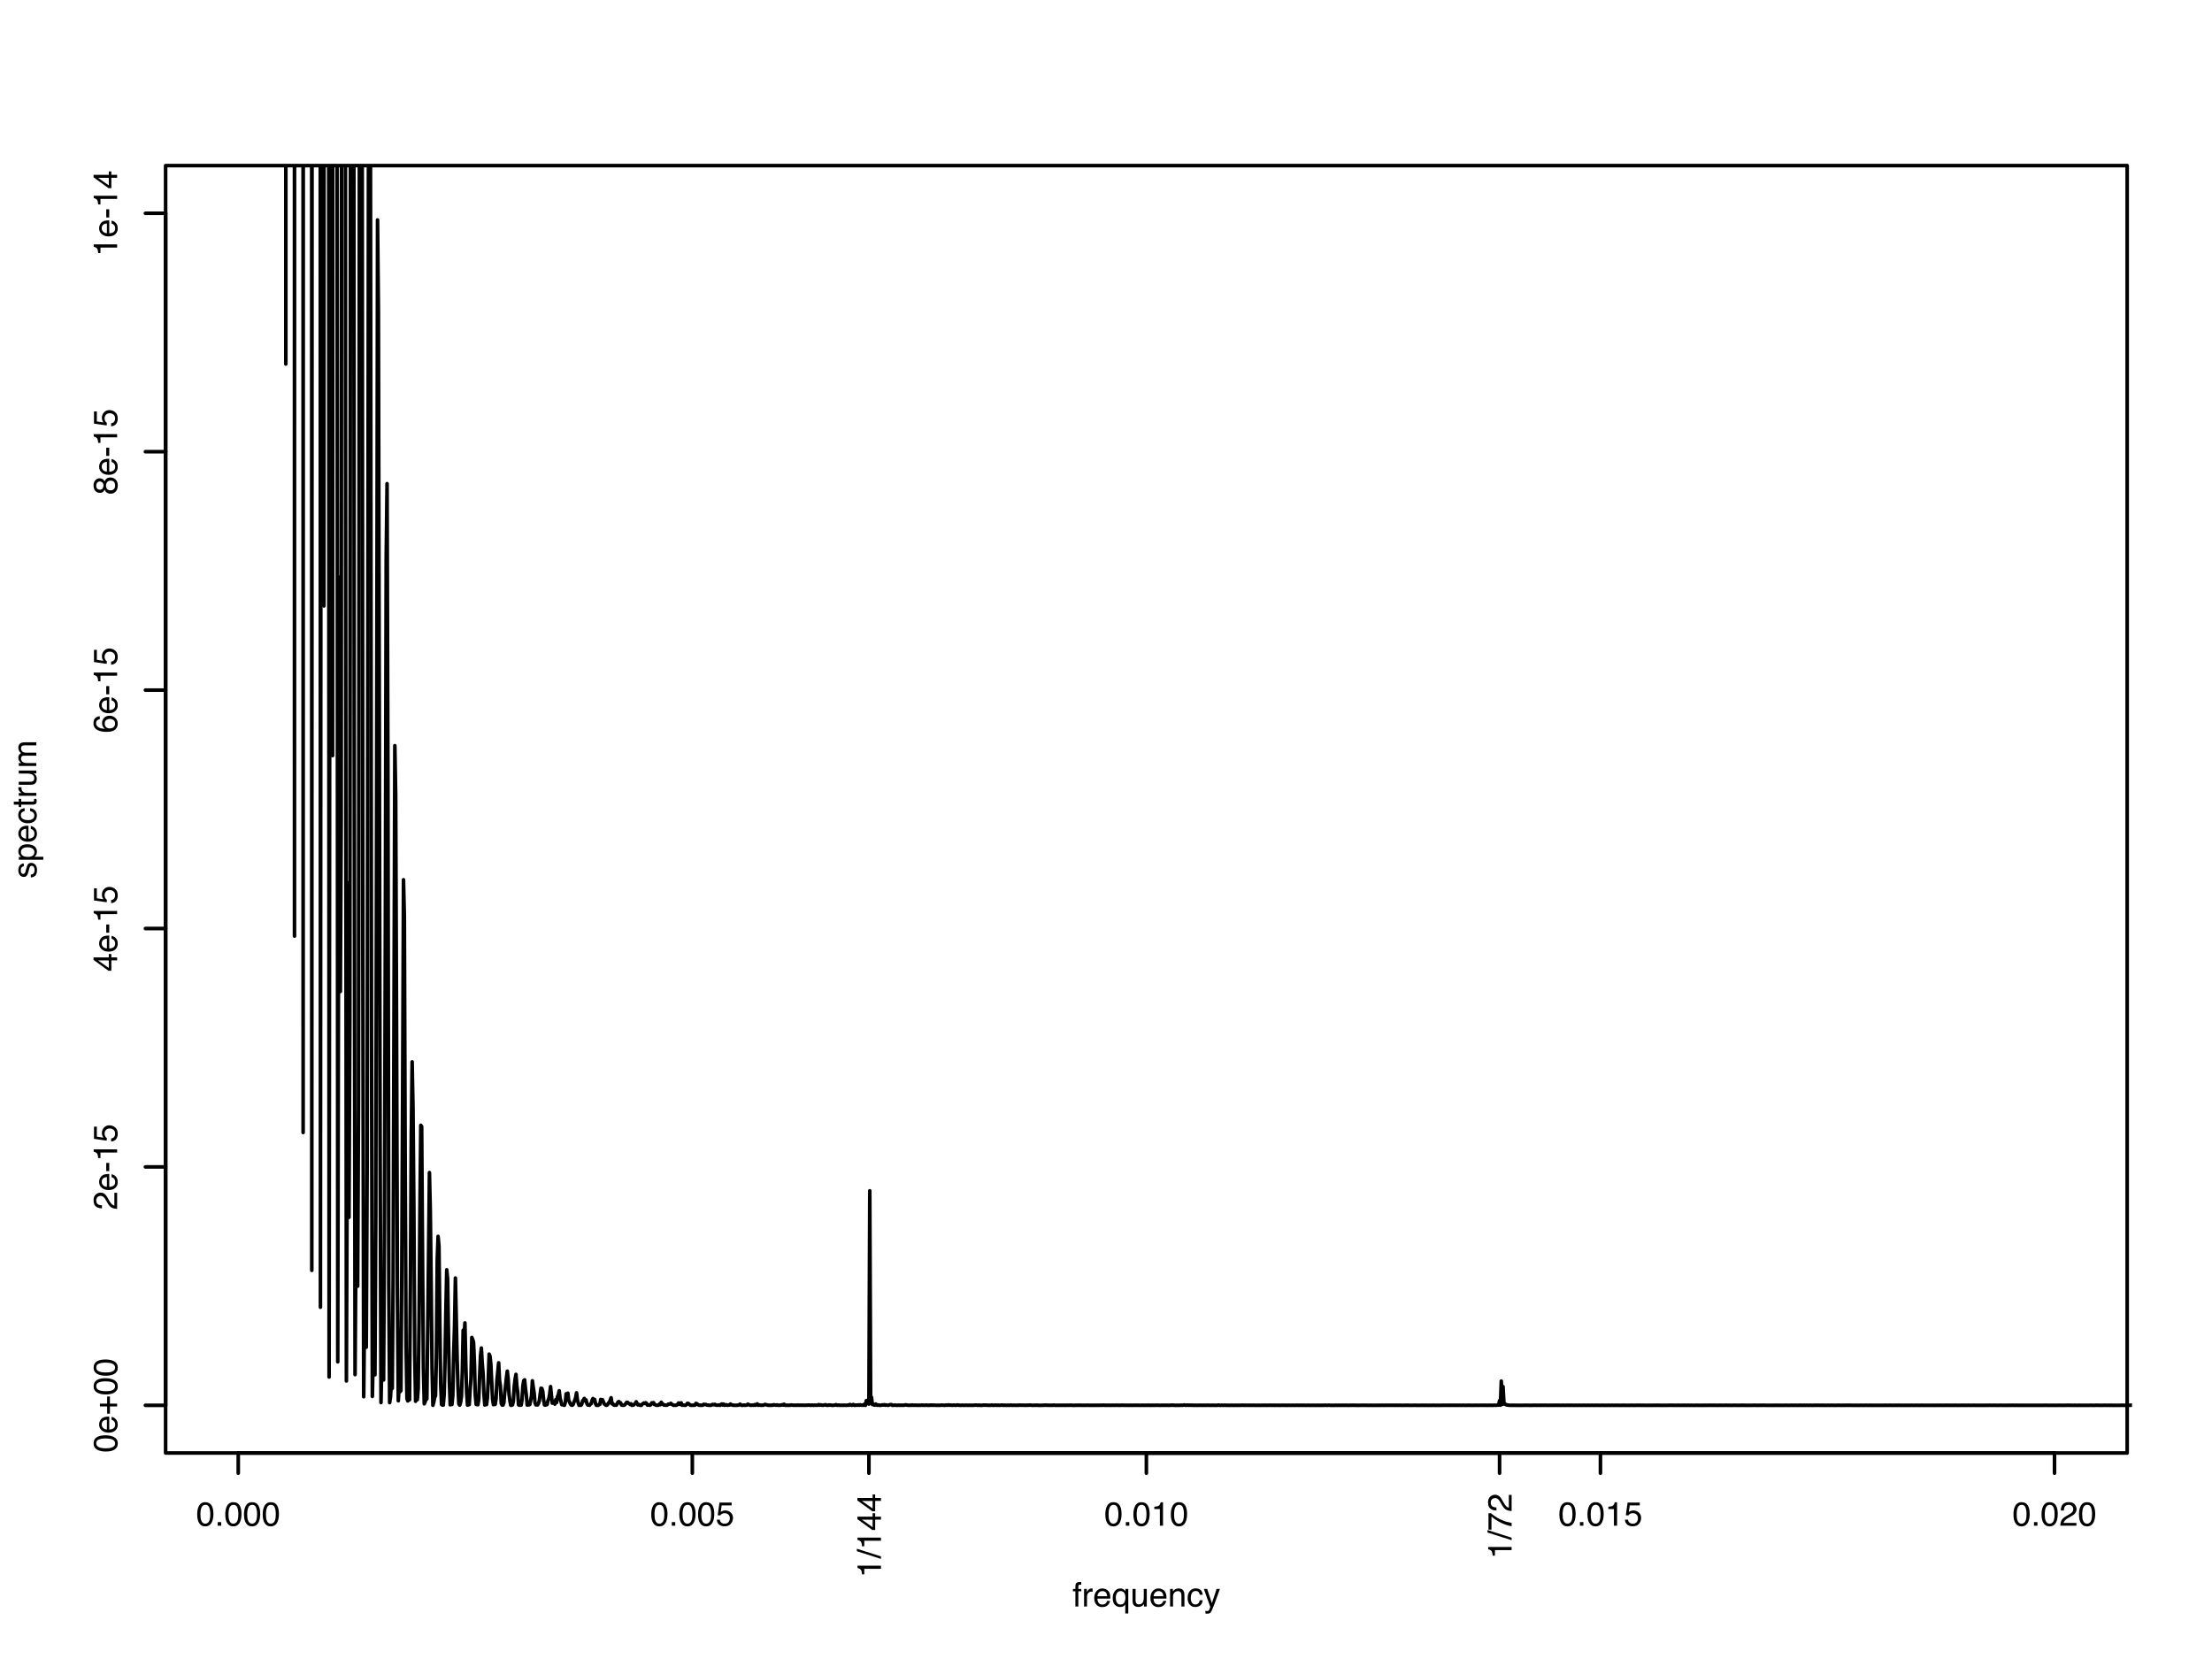 <?xml version="1.0" encoding="UTF-8"?>
<svg xmlns="http://www.w3.org/2000/svg" xmlns:xlink="http://www.w3.org/1999/xlink" width="460pt" height="345pt" viewBox="0 0 460 345" version="1.1">
<defs>
<g>
<symbol overflow="visible" id="glyph0-0">
<path style="stroke:none;" d="M 0.219 0 L 0.219 -5.016 L 4.219 -5.016 L 4.219 0 Z M 3.578 -0.625 L 3.578 -4.391 L 0.859 -4.391 L 0.859 -0.625 Z M 3.578 -0.625 "/>
</symbol>
<symbol overflow="visible" id="glyph0-1">
<path style="stroke:none;" d="M 1.891 -4.891 C 2.523 -4.891 2.984 -4.629 3.266 -4.109 C 3.484 -3.703 3.594 -3.148 3.594 -2.453 C 3.594 -1.785 3.492 -1.234 3.297 -0.797 C 3.016 -0.172 2.547 0.141 1.891 0.141 C 1.305 0.141 0.867 -0.113 0.578 -0.625 C 0.336 -1.051 0.219 -1.625 0.219 -2.344 C 0.219 -2.906 0.289 -3.383 0.438 -3.781 C 0.707 -4.52 1.191 -4.891 1.891 -4.891 Z M 1.891 -0.422 C 2.203 -0.422 2.453 -0.562 2.641 -0.844 C 2.836 -1.133 2.938 -1.664 2.938 -2.438 C 2.938 -2.988 2.863 -3.441 2.719 -3.797 C 2.582 -4.16 2.32 -4.344 1.938 -4.344 C 1.57 -4.344 1.305 -4.172 1.141 -3.828 C 0.973 -3.484 0.891 -2.984 0.891 -2.328 C 0.891 -1.828 0.941 -1.426 1.047 -1.125 C 1.211 -0.656 1.492 -0.422 1.891 -0.422 Z M 1.891 -0.422 "/>
</symbol>
<symbol overflow="visible" id="glyph0-2">
<path style="stroke:none;" d="M 0.594 -0.75 L 1.312 -0.75 L 1.312 0 L 0.594 0 Z M 0.594 -0.75 "/>
</symbol>
<symbol overflow="visible" id="glyph0-3">
<path style="stroke:none;" d="M 0.859 -1.25 C 0.898 -0.895 1.066 -0.648 1.359 -0.516 C 1.504 -0.453 1.672 -0.422 1.859 -0.422 C 2.223 -0.422 2.492 -0.535 2.672 -0.766 C 2.848 -0.992 2.938 -1.25 2.938 -1.531 C 2.938 -1.875 2.832 -2.141 2.625 -2.328 C 2.414 -2.516 2.164 -2.609 1.875 -2.609 C 1.656 -2.609 1.469 -2.566 1.312 -2.484 C 1.164 -2.398 1.039 -2.285 0.938 -2.141 L 0.406 -2.172 L 0.781 -4.812 L 3.312 -4.812 L 3.312 -4.219 L 1.234 -4.219 L 1.031 -2.859 C 1.145 -2.941 1.254 -3.004 1.359 -3.047 C 1.535 -3.129 1.742 -3.172 1.984 -3.172 C 2.43 -3.172 2.812 -3.023 3.125 -2.734 C 3.438 -2.441 3.594 -2.07 3.594 -1.625 C 3.594 -1.164 3.445 -0.758 3.156 -0.406 C 2.875 -0.051 2.422 0.125 1.797 0.125 C 1.398 0.125 1.047 0.016 0.734 -0.203 C 0.43 -0.43 0.258 -0.781 0.219 -1.25 Z M 0.859 -1.25 "/>
</symbol>
<symbol overflow="visible" id="glyph0-4">
<path style="stroke:none;" d="M 0.672 -3.469 L 0.672 -3.938 C 1.117 -3.977 1.426 -4.051 1.594 -4.156 C 1.77 -4.258 1.906 -4.5 2 -4.875 L 2.484 -4.875 L 2.484 0 L 1.828 0 L 1.828 -3.469 Z M 0.672 -3.469 "/>
</symbol>
<symbol overflow="visible" id="glyph0-5">
<path style="stroke:none;" d="M 0.219 0 C 0.238 -0.414 0.32 -0.781 0.469 -1.094 C 0.625 -1.406 0.926 -1.691 1.375 -1.953 L 2.031 -2.328 C 2.32 -2.504 2.523 -2.648 2.641 -2.766 C 2.828 -2.953 2.922 -3.172 2.922 -3.422 C 2.922 -3.703 2.832 -3.926 2.656 -4.094 C 2.488 -4.258 2.266 -4.344 1.984 -4.344 C 1.555 -4.344 1.266 -4.188 1.109 -3.875 C 1.023 -3.695 0.977 -3.457 0.969 -3.156 L 0.344 -3.156 C 0.344 -3.582 0.422 -3.93 0.578 -4.203 C 0.836 -4.672 1.305 -4.906 1.984 -4.906 C 2.547 -4.906 2.957 -4.754 3.219 -4.453 C 3.477 -4.148 3.609 -3.816 3.609 -3.453 C 3.609 -3.055 3.469 -2.719 3.188 -2.438 C 3.031 -2.281 2.742 -2.086 2.328 -1.859 L 1.859 -1.594 C 1.641 -1.469 1.469 -1.348 1.344 -1.234 C 1.113 -1.035 0.969 -0.816 0.906 -0.578 L 3.578 -0.578 L 3.578 0 Z M 0.219 0 "/>
</symbol>
<symbol overflow="visible" id="glyph0-6">
<path style="stroke:none;" d="M 0.609 -4.219 C 0.617 -4.469 0.66 -4.656 0.734 -4.781 C 0.879 -4.988 1.156 -5.094 1.562 -5.094 C 1.602 -5.094 1.645 -5.094 1.688 -5.094 C 1.727 -5.094 1.773 -5.086 1.828 -5.078 L 1.828 -4.516 C 1.766 -4.523 1.719 -4.531 1.688 -4.531 C 1.656 -4.531 1.629 -4.531 1.609 -4.531 C 1.422 -4.531 1.305 -4.477 1.266 -4.375 C 1.234 -4.281 1.219 -4.035 1.219 -3.641 L 1.828 -3.641 L 1.828 -3.156 L 1.219 -3.156 L 1.219 0 L 0.609 0 L 0.609 -3.156 L 0.094 -3.156 L 0.094 -3.641 L 0.609 -3.641 Z M 0.609 -4.219 "/>
</symbol>
<symbol overflow="visible" id="glyph0-7">
<path style="stroke:none;" d="M 0.469 -3.656 L 1.047 -3.656 L 1.047 -3.031 C 1.098 -3.156 1.219 -3.305 1.406 -3.484 C 1.594 -3.66 1.805 -3.75 2.047 -3.75 C 2.055 -3.75 2.078 -3.742 2.109 -3.734 C 2.141 -3.734 2.188 -3.727 2.25 -3.719 L 2.25 -3.078 C 2.207 -3.086 2.172 -3.094 2.141 -3.094 C 2.117 -3.094 2.086 -3.094 2.047 -3.094 C 1.734 -3.094 1.492 -2.992 1.328 -2.797 C 1.16 -2.598 1.078 -2.367 1.078 -2.109 L 1.078 0 L 0.469 0 Z M 0.469 -3.656 "/>
</symbol>
<symbol overflow="visible" id="glyph0-8">
<path style="stroke:none;" d="M 1.969 -3.75 C 2.227 -3.75 2.477 -3.688 2.719 -3.562 C 2.969 -3.438 3.156 -3.281 3.281 -3.094 C 3.406 -2.906 3.488 -2.688 3.531 -2.438 C 3.57 -2.27 3.594 -2.004 3.594 -1.641 L 0.906 -1.641 C 0.914 -1.266 1.004 -0.961 1.172 -0.734 C 1.336 -0.516 1.594 -0.406 1.938 -0.406 C 2.25 -0.406 2.504 -0.508 2.703 -0.719 C 2.805 -0.844 2.883 -0.988 2.938 -1.156 L 3.531 -1.156 C 3.52 -1.02 3.469 -0.867 3.375 -0.703 C 3.289 -0.535 3.191 -0.398 3.078 -0.297 C 2.891 -0.109 2.656 0.016 2.375 0.078 C 2.227 0.109 2.062 0.125 1.875 0.125 C 1.426 0.125 1.039 -0.035 0.719 -0.359 C 0.406 -0.691 0.25 -1.16 0.25 -1.766 C 0.25 -2.348 0.406 -2.82 0.719 -3.188 C 1.039 -3.562 1.457 -3.75 1.969 -3.75 Z M 2.953 -2.125 C 2.93 -2.383 2.875 -2.598 2.781 -2.766 C 2.613 -3.055 2.332 -3.203 1.938 -3.203 C 1.656 -3.203 1.414 -3.098 1.219 -2.891 C 1.031 -2.691 0.93 -2.438 0.922 -2.125 Z M 1.922 -3.75 Z M 1.922 -3.75 "/>
</symbol>
<symbol overflow="visible" id="glyph0-9">
<path style="stroke:none;" d="M 0.844 -1.781 C 0.844 -1.469 0.891 -1.203 0.984 -0.984 C 1.141 -0.598 1.422 -0.406 1.828 -0.406 C 2.254 -0.406 2.547 -0.609 2.703 -1.016 C 2.797 -1.234 2.844 -1.516 2.844 -1.859 C 2.844 -2.18 2.797 -2.445 2.703 -2.656 C 2.535 -3.02 2.238 -3.203 1.812 -3.203 C 1.551 -3.203 1.32 -3.082 1.125 -2.844 C 0.938 -2.613 0.844 -2.258 0.844 -1.781 Z M 1.75 -3.75 C 2.062 -3.75 2.316 -3.672 2.516 -3.516 C 2.629 -3.43 2.738 -3.312 2.844 -3.156 L 2.844 -3.656 L 3.438 -3.656 L 3.438 1.453 L 2.812 1.453 L 2.812 -0.422 C 2.707 -0.254 2.566 -0.125 2.391 -0.031 C 2.211 0.062 1.988 0.109 1.719 0.109 C 1.32 0.109 0.969 -0.039 0.656 -0.344 C 0.352 -0.645 0.203 -1.109 0.203 -1.734 C 0.203 -2.316 0.344 -2.797 0.625 -3.172 C 0.914 -3.555 1.289 -3.75 1.75 -3.75 Z M 1.75 -3.75 "/>
</symbol>
<symbol overflow="visible" id="glyph0-10">
<path style="stroke:none;" d="M 1.062 -3.656 L 1.062 -1.234 C 1.062 -1.047 1.094 -0.891 1.156 -0.766 C 1.258 -0.547 1.461 -0.438 1.766 -0.438 C 2.191 -0.438 2.484 -0.629 2.641 -1.016 C 2.723 -1.223 2.766 -1.504 2.766 -1.859 L 2.766 -3.656 L 3.391 -3.656 L 3.391 0 L 2.797 0 L 2.812 -0.547 C 2.727 -0.398 2.629 -0.281 2.516 -0.188 C 2.273 0 1.988 0.094 1.656 0.094 C 1.133 0.094 0.781 -0.078 0.594 -0.422 C 0.488 -0.609 0.438 -0.859 0.438 -1.172 L 0.438 -3.656 Z M 1.906 -3.75 Z M 1.906 -3.75 "/>
</symbol>
<symbol overflow="visible" id="glyph0-11">
<path style="stroke:none;" d="M 0.453 -3.656 L 1.031 -3.656 L 1.031 -3.141 C 1.207 -3.359 1.391 -3.516 1.578 -3.609 C 1.773 -3.703 1.992 -3.75 2.234 -3.75 C 2.754 -3.75 3.102 -3.566 3.281 -3.203 C 3.383 -3.004 3.438 -2.719 3.438 -2.344 L 3.438 0 L 2.812 0 L 2.812 -2.312 C 2.812 -2.531 2.773 -2.707 2.703 -2.844 C 2.598 -3.07 2.398 -3.188 2.109 -3.188 C 1.961 -3.188 1.844 -3.172 1.75 -3.141 C 1.582 -3.086 1.438 -2.988 1.312 -2.844 C 1.207 -2.719 1.141 -2.594 1.109 -2.469 C 1.078 -2.344 1.062 -2.16 1.062 -1.922 L 1.062 0 L 0.453 0 Z M 1.891 -3.75 Z M 1.891 -3.75 "/>
</symbol>
<symbol overflow="visible" id="glyph0-12">
<path style="stroke:none;" d="M 1.859 -3.766 C 2.273 -3.766 2.609 -3.664 2.859 -3.469 C 3.117 -3.27 3.281 -2.926 3.344 -2.438 L 2.734 -2.438 C 2.703 -2.656 2.617 -2.836 2.484 -2.984 C 2.359 -3.141 2.148 -3.219 1.859 -3.219 C 1.473 -3.219 1.191 -3.023 1.016 -2.641 C 0.91 -2.391 0.859 -2.082 0.859 -1.719 C 0.859 -1.352 0.938 -1.047 1.094 -0.797 C 1.25 -0.547 1.492 -0.422 1.828 -0.422 C 2.078 -0.422 2.273 -0.5 2.422 -0.656 C 2.578 -0.812 2.68 -1.023 2.734 -1.297 L 3.344 -1.297 C 3.27 -0.805 3.094 -0.445 2.812 -0.219 C 2.539 0 2.195 0.109 1.781 0.109 C 1.301 0.109 0.914 -0.062 0.625 -0.406 C 0.344 -0.758 0.203 -1.203 0.203 -1.734 C 0.203 -2.367 0.359 -2.863 0.672 -3.219 C 0.984 -3.582 1.379 -3.766 1.859 -3.766 Z M 1.766 -3.75 Z M 1.766 -3.75 "/>
</symbol>
<symbol overflow="visible" id="glyph0-13">
<path style="stroke:none;" d="M 2.734 -3.656 L 3.422 -3.656 C 3.328 -3.426 3.133 -2.891 2.844 -2.047 C 2.613 -1.422 2.426 -0.91 2.281 -0.516 C 1.926 0.422 1.676 0.988 1.531 1.188 C 1.383 1.395 1.133 1.5 0.781 1.5 C 0.688 1.5 0.613 1.492 0.562 1.484 C 0.52 1.484 0.469 1.473 0.406 1.453 L 0.406 0.891 C 0.508 0.922 0.582 0.938 0.625 0.938 C 0.676 0.945 0.723 0.953 0.766 0.953 C 0.879 0.953 0.961 0.93 1.016 0.891 C 1.066 0.859 1.113 0.816 1.156 0.766 C 1.164 0.742 1.203 0.648 1.266 0.484 C 1.336 0.316 1.391 0.191 1.422 0.109 L 0.078 -3.656 L 0.766 -3.656 L 1.75 -0.688 Z M 1.75 -3.75 Z M 1.75 -3.75 "/>
</symbol>
<symbol overflow="visible" id="glyph1-0">
<path style="stroke:none;" d="M 0 -0.219 L -5.016 -0.219 L -5.016 -4.219 L 0 -4.219 Z M -0.625 -3.578 L -4.391 -3.578 L -4.391 -0.859 L -0.625 -0.859 Z M -0.625 -3.578 "/>
</symbol>
<symbol overflow="visible" id="glyph1-1">
<path style="stroke:none;" d="M -4.891 -1.891 C -4.891 -2.523 -4.629 -2.984 -4.109 -3.266 C -3.703 -3.484 -3.148 -3.594 -2.453 -3.594 C -1.785 -3.594 -1.234 -3.492 -0.797 -3.297 C -0.172 -3.016 0.141 -2.547 0.141 -1.891 C 0.141 -1.305 -0.113 -0.867 -0.625 -0.578 C -1.051 -0.336 -1.625 -0.219 -2.344 -0.219 C -2.906 -0.219 -3.383 -0.289 -3.781 -0.438 C -4.52 -0.707 -4.891 -1.191 -4.891 -1.891 Z M -0.422 -1.891 C -0.422 -2.203 -0.562 -2.453 -0.844 -2.641 C -1.133 -2.836 -1.664 -2.938 -2.438 -2.938 C -2.988 -2.938 -3.441 -2.863 -3.797 -2.719 C -4.16 -2.582 -4.344 -2.32 -4.344 -1.938 C -4.344 -1.57 -4.172 -1.305 -3.828 -1.141 C -3.484 -0.973 -2.984 -0.891 -2.328 -0.891 C -1.828 -0.891 -1.426 -0.941 -1.125 -1.047 C -0.656 -1.211 -0.422 -1.492 -0.422 -1.891 Z M -0.422 -1.891 "/>
</symbol>
<symbol overflow="visible" id="glyph1-2">
<path style="stroke:none;" d="M -3.75 -1.969 C -3.75 -2.227 -3.688 -2.477 -3.562 -2.719 C -3.438 -2.969 -3.281 -3.156 -3.094 -3.281 C -2.906 -3.406 -2.688 -3.488 -2.438 -3.531 C -2.27 -3.57 -2.004 -3.594 -1.641 -3.594 L -1.641 -0.906 C -1.266 -0.914 -0.961 -1.004 -0.734 -1.172 C -0.516 -1.336 -0.406 -1.594 -0.406 -1.938 C -0.406 -2.25 -0.508 -2.504 -0.719 -2.703 C -0.844 -2.805 -0.988 -2.883 -1.156 -2.938 L -1.156 -3.531 C -1.02 -3.52 -0.867 -3.469 -0.703 -3.375 C -0.535 -3.289 -0.398 -3.191 -0.297 -3.078 C -0.109 -2.891 0.016 -2.656 0.078 -2.375 C 0.109 -2.227 0.125 -2.062 0.125 -1.875 C 0.125 -1.426 -0.035 -1.039 -0.359 -0.719 C -0.691 -0.406 -1.16 -0.25 -1.766 -0.25 C -2.348 -0.25 -2.82 -0.406 -3.188 -0.719 C -3.562 -1.039 -3.75 -1.457 -3.75 -1.969 Z M -2.125 -2.953 C -2.383 -2.93 -2.598 -2.875 -2.766 -2.781 C -3.055 -2.613 -3.203 -2.332 -3.203 -1.938 C -3.203 -1.656 -3.098 -1.414 -2.891 -1.219 C -2.691 -1.031 -2.438 -0.93 -2.125 -0.922 Z M -3.75 -1.922 Z M -3.75 -1.922 "/>
</symbol>
<symbol overflow="visible" id="glyph1-3">
<path style="stroke:none;" d="M -1.5 -0.312 L -2.078 -0.312 L -2.078 -1.812 L -3.578 -1.812 L -3.578 -2.391 L -2.078 -2.391 L -2.078 -3.875 L -1.5 -3.875 L -1.5 -2.391 L 0 -2.391 L 0 -1.812 L -1.5 -1.812 Z M -1.5 -0.312 "/>
</symbol>
<symbol overflow="visible" id="glyph1-4">
<path style="stroke:none;" d="M 0 -0.219 C -0.414 -0.238 -0.781 -0.32 -1.094 -0.469 C -1.406 -0.625 -1.691 -0.926 -1.953 -1.375 L -2.328 -2.031 C -2.504 -2.32 -2.648 -2.523 -2.766 -2.641 C -2.953 -2.828 -3.172 -2.922 -3.422 -2.922 C -3.703 -2.922 -3.926 -2.832 -4.094 -2.656 C -4.258 -2.488 -4.344 -2.266 -4.344 -1.984 C -4.344 -1.555 -4.188 -1.266 -3.875 -1.109 C -3.695 -1.023 -3.457 -0.977 -3.156 -0.969 L -3.156 -0.344 C -3.582 -0.344 -3.93 -0.422 -4.203 -0.578 C -4.672 -0.836 -4.906 -1.305 -4.906 -1.984 C -4.906 -2.547 -4.754 -2.957 -4.453 -3.219 C -4.148 -3.477 -3.816 -3.609 -3.453 -3.609 C -3.055 -3.609 -2.719 -3.469 -2.438 -3.188 C -2.281 -3.031 -2.086 -2.742 -1.859 -2.328 L -1.594 -1.859 C -1.469 -1.641 -1.348 -1.469 -1.234 -1.344 C -1.035 -1.113 -0.816 -0.969 -0.578 -0.906 L -0.578 -3.578 L 0 -3.578 Z M 0 -0.219 "/>
</symbol>
<symbol overflow="visible" id="glyph1-5">
<path style="stroke:none;" d="M -2.266 -0.297 L -2.266 -2 L -1.641 -2 L -1.641 -0.297 Z M -2.266 -0.297 "/>
</symbol>
<symbol overflow="visible" id="glyph1-6">
<path style="stroke:none;" d="M -3.469 -0.672 L -3.938 -0.672 C -3.977 -1.117 -4.051 -1.426 -4.156 -1.594 C -4.258 -1.77 -4.5 -1.906 -4.875 -2 L -4.875 -2.484 L 0 -2.484 L 0 -1.828 L -3.469 -1.828 Z M -3.469 -0.672 "/>
</symbol>
<symbol overflow="visible" id="glyph1-7">
<path style="stroke:none;" d="M -1.25 -0.859 C -0.895 -0.898 -0.648 -1.066 -0.516 -1.359 C -0.453 -1.504 -0.422 -1.672 -0.422 -1.859 C -0.422 -2.223 -0.535 -2.492 -0.766 -2.672 C -0.992 -2.848 -1.25 -2.938 -1.531 -2.938 C -1.875 -2.938 -2.141 -2.832 -2.328 -2.625 C -2.516 -2.414 -2.609 -2.164 -2.609 -1.875 C -2.609 -1.656 -2.566 -1.469 -2.484 -1.312 C -2.398 -1.164 -2.285 -1.039 -2.141 -0.938 L -2.172 -0.406 L -4.812 -0.781 L -4.812 -3.312 L -4.219 -3.312 L -4.219 -1.234 L -2.859 -1.031 C -2.941 -1.145 -3.004 -1.254 -3.047 -1.359 C -3.129 -1.535 -3.172 -1.742 -3.172 -1.984 C -3.172 -2.43 -3.023 -2.812 -2.734 -3.125 C -2.441 -3.438 -2.07 -3.594 -1.625 -3.594 C -1.164 -3.594 -0.758 -3.445 -0.406 -3.156 C -0.051 -2.875 0.125 -2.422 0.125 -1.797 C 0.125 -1.398 0.016 -1.047 -0.203 -0.734 C -0.43 -0.43 -0.781 -0.258 -1.25 -0.219 Z M -1.25 -0.859 "/>
</symbol>
<symbol overflow="visible" id="glyph1-8">
<path style="stroke:none;" d="M -1.734 -2.312 L -3.953 -2.312 L -1.734 -0.75 Z M 0 -2.328 L -1.203 -2.328 L -1.203 -0.172 L -1.797 -0.172 L -4.906 -2.422 L -4.906 -2.938 L -1.734 -2.938 L -1.734 -3.656 L -1.203 -3.656 L -1.203 -2.938 L 0 -2.938 Z M 0 -2.328 "/>
</symbol>
<symbol overflow="visible" id="glyph1-9">
<path style="stroke:none;" d="M -4.922 -2.047 C -4.922 -2.598 -4.773 -2.977 -4.484 -3.188 C -4.203 -3.406 -3.91 -3.516 -3.609 -3.516 L -3.609 -2.906 C -3.805 -2.863 -3.957 -2.805 -4.062 -2.734 C -4.27 -2.586 -4.375 -2.363 -4.375 -2.062 C -4.375 -1.719 -4.211 -1.441 -3.891 -1.234 C -3.578 -1.035 -3.125 -0.926 -2.531 -0.906 C -2.738 -1.039 -2.895 -1.219 -3 -1.438 C -3.094 -1.625 -3.141 -1.844 -3.141 -2.094 C -3.141 -2.5 -3.004 -2.852 -2.734 -3.156 C -2.473 -3.469 -2.082 -3.625 -1.562 -3.625 C -1.125 -3.625 -0.734 -3.477 -0.391 -3.188 C -0.047 -2.895 0.125 -2.484 0.125 -1.953 C 0.125 -1.492 -0.047 -1.098 -0.391 -0.766 C -0.742 -0.43 -1.332 -0.266 -2.156 -0.266 C -2.758 -0.266 -3.273 -0.336 -3.703 -0.484 C -4.516 -0.766 -4.922 -1.285 -4.922 -2.047 Z M -0.422 -2 C -0.422 -2.32 -0.531 -2.562 -0.75 -2.719 C -0.969 -2.883 -1.223 -2.969 -1.516 -2.969 C -1.766 -2.969 -2.004 -2.895 -2.234 -2.75 C -2.461 -2.613 -2.578 -2.352 -2.578 -1.969 C -2.578 -1.707 -2.488 -1.477 -2.312 -1.281 C -2.133 -1.082 -1.867 -0.984 -1.516 -0.984 C -1.203 -0.984 -0.941 -1.07 -0.734 -1.25 C -0.523 -1.426 -0.422 -1.676 -0.422 -2 Z M -0.422 -2 "/>
</symbol>
<symbol overflow="visible" id="glyph1-10">
<path style="stroke:none;" d="M -2.844 -1.906 C -2.844 -2.176 -2.914 -2.383 -3.062 -2.531 C -3.219 -2.688 -3.398 -2.766 -3.609 -2.766 C -3.797 -2.766 -3.961 -2.691 -4.109 -2.547 C -4.266 -2.398 -4.344 -2.18 -4.344 -1.891 C -4.344 -1.586 -4.266 -1.367 -4.109 -1.234 C -3.961 -1.109 -3.785 -1.047 -3.578 -1.047 C -3.348 -1.047 -3.164 -1.129 -3.031 -1.297 C -2.906 -1.473 -2.844 -1.676 -2.844 -1.906 Z M -0.422 -1.938 C -0.422 -2.227 -0.492 -2.469 -0.641 -2.656 C -0.797 -2.844 -1.031 -2.938 -1.344 -2.938 C -1.656 -2.938 -1.895 -2.836 -2.062 -2.641 C -2.227 -2.453 -2.312 -2.203 -2.312 -1.891 C -2.312 -1.598 -2.227 -1.359 -2.062 -1.172 C -1.895 -0.992 -1.66 -0.906 -1.359 -0.906 C -1.109 -0.906 -0.891 -0.988 -0.703 -1.156 C -0.516 -1.32 -0.422 -1.582 -0.422 -1.938 Z M -2.609 -1.062 C -2.68 -0.895 -2.766 -0.766 -2.859 -0.672 C -3.047 -0.484 -3.285 -0.391 -3.578 -0.391 C -3.941 -0.391 -4.254 -0.52 -4.516 -0.781 C -4.773 -1.051 -4.906 -1.43 -4.906 -1.922 C -4.906 -2.391 -4.781 -2.754 -4.531 -3.016 C -4.289 -3.285 -4.004 -3.422 -3.672 -3.422 C -3.367 -3.422 -3.117 -3.344 -2.922 -3.188 C -2.816 -3.102 -2.711 -2.969 -2.609 -2.781 C -2.516 -2.988 -2.41 -3.148 -2.297 -3.266 C -2.066 -3.484 -1.77 -3.594 -1.406 -3.594 C -0.977 -3.594 -0.613 -3.445 -0.312 -3.156 C -0.008 -2.863 0.141 -2.453 0.141 -1.922 C 0.141 -1.453 0.008 -1.051 -0.25 -0.719 C -0.508 -0.383 -0.883 -0.219 -1.375 -0.219 C -1.664 -0.219 -1.914 -0.289 -2.125 -0.438 C -2.332 -0.582 -2.492 -0.789 -2.609 -1.062 Z M -2.609 -1.062 "/>
</symbol>
<symbol overflow="visible" id="glyph1-11">
<path style="stroke:none;" d="M -1.156 -0.812 C -0.945 -0.832 -0.785 -0.883 -0.672 -0.969 C -0.473 -1.125 -0.375 -1.395 -0.375 -1.781 C -0.375 -2.008 -0.422 -2.207 -0.516 -2.375 C -0.617 -2.551 -0.773 -2.641 -0.984 -2.641 C -1.141 -2.641 -1.258 -2.57 -1.344 -2.438 C -1.395 -2.344 -1.453 -2.164 -1.516 -1.906 L -1.641 -1.422 C -1.723 -1.109 -1.812 -0.875 -1.906 -0.719 C -2.07 -0.457 -2.301 -0.328 -2.594 -0.328 C -2.938 -0.328 -3.211 -0.453 -3.422 -0.703 C -3.641 -0.953 -3.75 -1.285 -3.75 -1.703 C -3.75 -2.254 -3.586 -2.656 -3.266 -2.906 C -3.066 -3.051 -2.848 -3.125 -2.609 -3.125 L -2.609 -2.547 C -2.742 -2.535 -2.867 -2.484 -2.984 -2.391 C -3.148 -2.254 -3.234 -2.008 -3.234 -1.656 C -3.234 -1.426 -3.188 -1.25 -3.094 -1.125 C -3.008 -1.008 -2.895 -0.953 -2.75 -0.953 C -2.582 -0.953 -2.453 -1.031 -2.359 -1.188 C -2.305 -1.281 -2.258 -1.414 -2.219 -1.594 L -2.109 -2 C -2.004 -2.438 -1.898 -2.734 -1.797 -2.891 C -1.641 -3.129 -1.395 -3.25 -1.062 -3.25 C -0.738 -3.25 -0.457 -3.125 -0.219 -2.875 C 0.02 -2.625 0.141 -2.25 0.141 -1.75 C 0.141 -1.207 0.016 -0.82 -0.234 -0.594 C -0.484 -0.363 -0.789 -0.238 -1.156 -0.219 Z M -3.75 -1.719 Z M -3.75 -1.719 "/>
</symbol>
<symbol overflow="visible" id="glyph1-12">
<path style="stroke:none;" d="M -0.406 -2 C -0.406 -2.281 -0.523 -2.516 -0.766 -2.703 C -1.016 -2.898 -1.379 -3 -1.859 -3 C -2.148 -3 -2.398 -2.957 -2.609 -2.875 C -3.004 -2.707 -3.203 -2.414 -3.203 -2 C -3.203 -1.57 -2.992 -1.281 -2.578 -1.125 C -2.348 -1.039 -2.055 -1 -1.703 -1 C -1.422 -1 -1.18 -1.039 -0.984 -1.125 C -0.598 -1.281 -0.406 -1.57 -0.406 -2 Z M -3.641 -0.406 L -3.641 -1 L -3.156 -1 C -3.32 -1.125 -3.453 -1.258 -3.547 -1.406 C -3.68 -1.613 -3.75 -1.859 -3.75 -2.141 C -3.75 -2.555 -3.586 -2.906 -3.266 -3.188 C -2.953 -3.477 -2.5 -3.625 -1.906 -3.625 C -1.113 -3.625 -0.547 -3.414 -0.203 -3 C 0.016 -2.738 0.125 -2.43 0.125 -2.078 C 0.125 -1.805 0.062 -1.578 -0.062 -1.391 C -0.125 -1.273 -0.238 -1.148 -0.406 -1.016 L 1.453 -1.016 L 1.453 -0.406 Z M -3.641 -0.406 "/>
</symbol>
<symbol overflow="visible" id="glyph1-13">
<path style="stroke:none;" d="M -3.766 -1.859 C -3.766 -2.273 -3.664 -2.609 -3.469 -2.859 C -3.27 -3.117 -2.926 -3.281 -2.438 -3.344 L -2.438 -2.734 C -2.656 -2.703 -2.836 -2.617 -2.984 -2.484 C -3.141 -2.359 -3.219 -2.148 -3.219 -1.859 C -3.219 -1.473 -3.023 -1.191 -2.641 -1.016 C -2.391 -0.91 -2.082 -0.859 -1.719 -0.859 C -1.352 -0.859 -1.047 -0.938 -0.797 -1.094 C -0.547 -1.25 -0.422 -1.492 -0.422 -1.828 C -0.422 -2.078 -0.5 -2.273 -0.656 -2.422 C -0.812 -2.578 -1.023 -2.68 -1.297 -2.734 L -1.297 -3.344 C -0.805 -3.27 -0.445 -3.094 -0.219 -2.812 C 0 -2.539 0.109 -2.195 0.109 -1.781 C 0.109 -1.301 -0.062 -0.914 -0.406 -0.625 C -0.758 -0.344 -1.203 -0.203 -1.734 -0.203 C -2.367 -0.203 -2.863 -0.359 -3.219 -0.672 C -3.582 -0.984 -3.766 -1.379 -3.766 -1.859 Z M -3.75 -1.766 Z M -3.75 -1.766 "/>
</symbol>
<symbol overflow="visible" id="glyph1-14">
<path style="stroke:none;" d="M -4.688 -0.578 L -4.688 -1.203 L -3.656 -1.203 L -3.656 -1.781 L -3.156 -1.781 L -3.156 -1.203 L -0.766 -1.203 C -0.641 -1.203 -0.555 -1.242 -0.516 -1.328 C -0.484 -1.367 -0.469 -1.445 -0.469 -1.562 C -0.469 -1.594 -0.469 -1.625 -0.469 -1.656 C -0.477 -1.695 -0.484 -1.738 -0.484 -1.781 L 0 -1.781 C 0.02 -1.707 0.035 -1.633 0.047 -1.562 C 0.055 -1.488 0.062 -1.406 0.062 -1.312 C 0.062 -1.02 -0.008 -0.82 -0.156 -0.719 C -0.312 -0.625 -0.504 -0.578 -0.734 -0.578 L -3.156 -0.578 L -3.156 -0.078 L -3.656 -0.078 L -3.656 -0.578 Z M -4.688 -0.578 "/>
</symbol>
<symbol overflow="visible" id="glyph1-15">
<path style="stroke:none;" d="M -3.656 -0.469 L -3.656 -1.047 L -3.031 -1.047 C -3.156 -1.098 -3.305 -1.219 -3.484 -1.406 C -3.66 -1.594 -3.75 -1.805 -3.75 -2.047 C -3.75 -2.055 -3.742 -2.078 -3.734 -2.109 C -3.734 -2.141 -3.727 -2.188 -3.719 -2.25 L -3.078 -2.25 C -3.086 -2.207 -3.094 -2.172 -3.094 -2.141 C -3.094 -2.117 -3.094 -2.086 -3.094 -2.047 C -3.094 -1.734 -2.992 -1.492 -2.797 -1.328 C -2.598 -1.16 -2.367 -1.078 -2.109 -1.078 L 0 -1.078 L 0 -0.469 Z M -3.656 -0.469 "/>
</symbol>
<symbol overflow="visible" id="glyph1-16">
<path style="stroke:none;" d="M -3.656 -1.062 L -1.234 -1.062 C -1.047 -1.062 -0.891 -1.094 -0.766 -1.156 C -0.547 -1.258 -0.438 -1.461 -0.438 -1.766 C -0.438 -2.191 -0.629 -2.484 -1.016 -2.641 C -1.223 -2.723 -1.504 -2.766 -1.859 -2.766 L -3.656 -2.766 L -3.656 -3.391 L 0 -3.391 L 0 -2.797 L -0.547 -2.812 C -0.398 -2.727 -0.281 -2.629 -0.188 -2.516 C 0 -2.273 0.094 -1.988 0.094 -1.656 C 0.094 -1.133 -0.078 -0.781 -0.422 -0.594 C -0.609 -0.488 -0.859 -0.438 -1.172 -0.438 L -3.656 -0.438 Z M -3.75 -1.906 Z M -3.75 -1.906 "/>
</symbol>
<symbol overflow="visible" id="glyph1-17">
<path style="stroke:none;" d="M -3.656 -0.453 L -3.656 -1.062 L -3.141 -1.062 C -3.316 -1.207 -3.445 -1.336 -3.531 -1.453 C -3.676 -1.66 -3.75 -1.891 -3.75 -2.141 C -3.75 -2.43 -3.676 -2.664 -3.531 -2.844 C -3.445 -2.945 -3.328 -3.039 -3.172 -3.125 C -3.359 -3.258 -3.5 -3.422 -3.594 -3.609 C -3.695 -3.797 -3.75 -4.004 -3.75 -4.234 C -3.75 -4.723 -3.566 -5.055 -3.203 -5.234 C -3.016 -5.328 -2.758 -5.375 -2.438 -5.375 L 0 -5.375 L 0 -4.734 L -2.547 -4.734 C -2.785 -4.734 -2.953 -4.672 -3.047 -4.547 C -3.141 -4.43 -3.188 -4.285 -3.188 -4.109 C -3.188 -3.867 -3.102 -3.66 -2.938 -3.484 C -2.781 -3.305 -2.508 -3.219 -2.125 -3.219 L 0 -3.219 L 0 -2.594 L -2.391 -2.594 C -2.641 -2.594 -2.82 -2.566 -2.938 -2.516 C -3.102 -2.422 -3.188 -2.242 -3.188 -1.984 C -3.188 -1.754 -3.098 -1.539 -2.922 -1.344 C -2.742 -1.156 -2.414 -1.062 -1.938 -1.062 L 0 -1.062 L 0 -0.453 Z M -3.656 -0.453 "/>
</symbol>
<symbol overflow="visible" id="glyph1-18">
<path style="stroke:none;" d="M -5.016 -1.594 L -5.016 -2.109 L 0 -0.516 L 0 0 Z M -5.016 -1.594 "/>
</symbol>
<symbol overflow="visible" id="glyph1-19">
<path style="stroke:none;" d="M -4.812 -3.656 L -4.281 -3.656 C -4.125 -3.5 -3.852 -3.289 -3.469 -3.031 C -3.094 -2.77 -2.688 -2.539 -2.25 -2.344 C -1.82 -2.145 -1.438 -1.992 -1.094 -1.891 C -0.863 -1.828 -0.5 -1.742 0 -1.641 L 0 -0.953 C -0.938 -1.109 -1.867 -1.453 -2.797 -1.984 C -3.336 -2.297 -3.801 -2.625 -4.188 -2.969 L -4.188 -0.25 L -4.812 -0.25 Z M -4.812 -3.656 "/>
</symbol>
</g>
<clipPath id="clip1">
  <path d="M 59 34.441 L 60 34.441 L 60 77 L 59 77 Z M 59 34.441 "/>
</clipPath>
<clipPath id="clip2">
  <path d="M 60 34.441 L 62 34.441 L 62 196 L 60 196 Z M 60 34.441 "/>
</clipPath>
<clipPath id="clip3">
  <path d="M 62 34.441 L 64 34.441 L 64 236 L 62 236 Z M 62 34.441 "/>
</clipPath>
<clipPath id="clip4">
  <path d="M 64 34.441 L 66 34.441 L 66 265 L 64 265 Z M 64 34.441 "/>
</clipPath>
<clipPath id="clip5">
  <path d="M 66 34.441 L 68 34.441 L 68 273 L 66 273 Z M 66 34.441 "/>
</clipPath>
<clipPath id="clip6">
  <path d="M 66 34.441 L 68 34.441 L 68 127 L 66 127 Z M 66 34.441 "/>
</clipPath>
<clipPath id="clip7">
  <path d="M 67 34.441 L 70 34.441 L 70 287 L 67 287 Z M 67 34.441 "/>
</clipPath>
<clipPath id="clip8">
  <path d="M 68 34.441 L 70 34.441 L 70 158 L 68 158 Z M 68 34.441 "/>
</clipPath>
<clipPath id="clip9">
  <path d="M 69 34.441 L 72 34.441 L 72 284 L 69 284 Z M 69 34.441 "/>
</clipPath>
<clipPath id="clip10">
  <path d="M 71 34.441 L 74 34.441 L 74 288 L 71 288 Z M 71 34.441 "/>
</clipPath>
<clipPath id="clip11">
  <path d="M 73 34.441 L 76 34.441 L 76 287 L 73 287 Z M 73 34.441 "/>
</clipPath>
<clipPath id="clip12">
  <path d="M 74 34.441 L 78 34.441 L 78 291 L 74 291 Z M 74 34.441 "/>
</clipPath>
<clipPath id="clip13">
  <path d="M 76 34.441 L 443.363 34.441 L 443.363 293 L 76 293 Z M 76 34.441 "/>
</clipPath>
</defs>
<g id="surface482">
<rect x="0" y="0" width="460" height="345" style="fill:rgb(100%,100%,100%);fill-opacity:1;stroke:none;"/>
<g clip-path="url(#clip1)" clip-rule="nonzero">
<path style="fill:none;stroke-width:0.75;stroke-linecap:round;stroke-linejoin:round;stroke:rgb(0%,0%,0%);stroke-opacity:1;stroke-miterlimit:10;" d="M 59.441 0 L 59.441 75.703 L 59.445 0 "/>
</g>
<g clip-path="url(#clip2)" clip-rule="nonzero">
<path style="fill:none;stroke-width:0.75;stroke-linecap:round;stroke-linejoin:round;stroke:rgb(0%,0%,0%);stroke-opacity:1;stroke-miterlimit:10;" d="M 61.238 0 L 61.242 194.668 L 61.25 0 "/>
</g>
<g clip-path="url(#clip3)" clip-rule="nonzero">
<path style="fill:none;stroke-width:0.75;stroke-linecap:round;stroke-linejoin:round;stroke:rgb(0%,0%,0%);stroke-opacity:1;stroke-miterlimit:10;" d="M 63.031 0 L 63.039 235.512 L 63.066 0 "/>
</g>
<g clip-path="url(#clip4)" clip-rule="nonzero">
<path style="fill:none;stroke-width:0.75;stroke-linecap:round;stroke-linejoin:round;stroke:rgb(0%,0%,0%);stroke-opacity:1;stroke-miterlimit:10;" d="M 64.816 0 L 64.84 264.188 L 64.895 0 "/>
</g>
<g clip-path="url(#clip5)" clip-rule="nonzero">
<path style="fill:none;stroke-width:0.75;stroke-linecap:round;stroke-linejoin:round;stroke:rgb(0%,0%,0%);stroke-opacity:1;stroke-miterlimit:10;" d="M 66.602 0 L 66.637 271.848 L 66.781 0 "/>
</g>
<g clip-path="url(#clip6)" clip-rule="nonzero">
<path style="fill:none;stroke-width:0.75;stroke-linecap:round;stroke-linejoin:round;stroke:rgb(0%,0%,0%);stroke-opacity:1;stroke-miterlimit:10;" d="M 67.273 0 L 67.359 126.004 L 67.383 0 "/>
</g>
<g clip-path="url(#clip7)" clip-rule="nonzero">
<path style="fill:none;stroke-width:0.75;stroke-linecap:round;stroke-linejoin:round;stroke:rgb(0%,0%,0%);stroke-opacity:1;stroke-miterlimit:10;" d="M 68.355 0 L 68.438 286.355 L 68.617 84.289 L 68.707 0 "/>
</g>
<g clip-path="url(#clip8)" clip-rule="nonzero">
<path style="fill:none;stroke-width:0.75;stroke-linecap:round;stroke-linejoin:round;stroke:rgb(0%,0%,0%);stroke-opacity:1;stroke-miterlimit:10;" d="M 68.883 0 L 68.977 97.406 L 69.156 157.133 L 69.203 0 "/>
</g>
<g clip-path="url(#clip9)" clip-rule="nonzero">
<path style="fill:none;stroke-width:0.75;stroke-linecap:round;stroke-linejoin:round;stroke:rgb(0%,0%,0%);stroke-opacity:1;stroke-miterlimit:10;" d="M 70.09 0 L 70.238 283.199 L 70.418 183.812 L 70.598 120.039 L 70.777 206.195 L 70.957 170.703 L 71.047 0 "/>
</g>
<g clip-path="url(#clip10)" clip-rule="nonzero">
<path style="fill:none;stroke-width:0.75;stroke-linecap:round;stroke-linejoin:round;stroke:rgb(0%,0%,0%);stroke-opacity:1;stroke-miterlimit:10;" d="M 71.828 0 L 71.855 87.078 L 72.035 287.18 L 72.215 238.746 L 72.395 183.574 L 72.574 253.152 L 72.754 212.352 L 72.902 0 "/>
</g>
<g clip-path="url(#clip11)" clip-rule="nonzero">
<path style="fill:none;stroke-width:0.75;stroke-linecap:round;stroke-linejoin:round;stroke:rgb(0%,0%,0%);stroke-opacity:1;stroke-miterlimit:10;" d="M 73.574 0 L 73.656 149.07 L 73.836 285.859 L 74.016 259.426 L 74.195 253.621 L 74.375 267.469 L 74.555 229.617 L 74.734 33.727 L 74.762 0 "/>
</g>
<g clip-path="url(#clip12)" clip-rule="nonzero">
<path style="fill:none;stroke-width:0.75;stroke-linecap:round;stroke-linejoin:round;stroke:rgb(0%,0%,0%);stroke-opacity:1;stroke-miterlimit:10;" d="M 75.297 0 L 75.453 198.84 L 75.633 290.453 L 75.812 273.055 L 75.992 258 L 76.172 280.16 L 76.352 242.652 L 76.531 108.508 L 76.66 0 "/>
</g>
<g clip-path="url(#clip13)" clip-rule="nonzero">
<path style="fill:none;stroke-width:0.75;stroke-linecap:round;stroke-linejoin:round;stroke:rgb(0%,0%,0%);stroke-opacity:1;stroke-miterlimit:10;" d="M 77 0 L 77.074 58.629 L 77.254 212.969 L 77.434 290.395 L 77.613 281.656 L 77.793 276.461 L 77.973 285.895 L 78.152 252.57 L 78.332 158.547 L 78.512 45.742 L 78.691 64.609 L 78.871 145.684 L 79.051 238.109 L 79.23 291.676 L 79.41 282.359 L 79.59 284.883 L 79.77 286.98 L 79.953 254.43 L 80.133 193.715 L 80.312 115.891 L 80.492 100.578 L 80.672 161.277 L 80.852 267.766 L 81.031 291.684 L 81.211 290.539 L 81.391 287.238 L 81.57 288.727 L 81.75 266.082 L 81.93 211.648 L 82.109 155.066 L 82.289 165.441 L 82.469 214.309 L 82.648 269.348 L 82.828 291.301 L 83.008 288.219 L 83.188 289.41 L 83.371 289.199 L 83.551 265.074 L 83.73 227.641 L 83.91 182.949 L 84.09 190.645 L 84.27 243.91 L 84.449 279.875 L 84.629 290.848 L 84.809 291.344 L 84.988 290.508 L 85.168 291.094 L 85.348 266.492 L 85.527 236.426 L 85.707 220.82 L 85.887 230.477 L 86.066 250.93 L 86.246 281.645 L 86.426 291.406 L 86.609 290.316 L 86.789 291.062 L 86.969 288.727 L 87.148 274.621 L 87.328 251.27 L 87.508 234.016 L 87.688 234.281 L 87.867 261.168 L 88.047 284.582 L 88.227 291.934 L 88.406 291.516 L 88.586 290.918 L 88.766 290.926 L 88.945 276.648 L 89.125 260.652 L 89.305 243.844 L 89.484 251.762 L 89.664 267.133 L 89.848 284.453 L 90.027 292.238 L 90.207 291.57 L 90.387 290.641 L 90.566 290.262 L 90.746 282.332 L 90.926 261.895 L 91.105 257.113 L 91.285 259.125 L 91.465 275.105 L 91.645 287.992 L 91.824 292.07 L 92.004 292.199 L 92.184 292.188 L 92.363 290.07 L 92.543 283.184 L 92.723 272.488 L 92.902 264.062 L 93.082 265.945 L 93.266 277.715 L 93.445 287.152 L 93.625 292.137 L 93.805 291.824 L 93.984 292.07 L 94.164 290.207 L 94.344 281.645 L 94.523 275.754 L 94.703 265.773 L 94.883 274.047 L 95.062 282.457 L 95.242 288.539 L 95.422 291.961 L 95.602 292.207 L 95.781 291.645 L 95.961 290.41 L 96.141 285.355 L 96.32 276.633 L 96.504 278.133 L 96.684 275.109 L 96.863 283.539 L 97.043 289.629 L 97.223 292.207 L 97.402 292.133 L 97.582 292.094 L 97.762 289.074 L 97.941 286.688 L 98.121 278.133 L 98.301 278.566 L 98.48 279.164 L 98.66 283.344 L 98.84 290.129 L 99.02 292.062 L 99.199 292.09 L 99.379 292.121 L 99.559 291.012 L 99.742 286.215 L 99.922 281.938 L 100.102 280.336 L 100.281 283.465 L 100.461 285.676 L 100.641 289.98 L 100.82 292.18 L 101 291.805 L 101.18 292.086 L 101.359 290.684 L 101.539 286.816 L 101.719 281.598 L 101.898 282.016 L 102.078 283.723 L 102.258 287.496 L 102.438 290.98 L 102.617 292.109 L 102.797 292.047 L 102.977 292.043 L 103.16 290.875 L 103.34 287.055 L 103.52 285.238 L 103.699 283.41 L 103.879 287.074 L 104.059 288.164 L 104.238 291.848 L 104.418 292.188 L 104.598 292.199 L 104.777 291.758 L 104.957 289.691 L 105.137 288.164 L 105.316 286.504 L 105.496 285.141 L 105.676 286.809 L 105.855 289.848 L 106.035 291.273 L 106.215 292.234 L 106.398 292.23 L 106.578 292.141 L 106.758 291.363 L 106.938 288.391 L 107.117 286.801 L 107.297 285.809 L 107.477 288.141 L 107.656 289.469 L 107.836 292.133 L 108.016 292.23 L 108.195 292.207 L 108.375 292.199 L 108.555 291.141 L 108.734 288.215 L 108.914 287.113 L 109.094 286.941 L 109.273 288.762 L 109.453 290.117 L 109.633 292.191 L 109.816 291.969 L 109.996 292.148 L 110.176 292.07 L 110.355 291.23 L 110.535 290.242 L 110.715 287.141 L 110.895 288.535 L 111.074 289.625 L 111.254 291.715 L 111.434 292.148 L 111.613 292.109 L 111.793 292.164 L 111.973 291.863 L 112.152 291.312 L 112.332 289.898 L 112.512 288.676 L 112.691 288.754 L 112.871 289.352 L 113.055 291.16 L 113.234 292.168 L 113.414 292.191 L 113.594 292.148 L 113.773 292.062 L 113.953 291.266 L 114.133 290.832 L 114.312 289.914 L 114.492 288.348 L 114.672 290.207 L 114.852 291.797 L 115.031 291.664 L 115.211 291.488 L 115.391 291.996 L 115.57 291.066 L 115.75 291.648 L 115.93 290.43 L 116.109 290.055 L 116.293 289.211 L 116.473 290.754 L 116.652 291.422 L 116.832 292.121 L 117.012 292.07 L 117.191 292.195 L 117.371 292.246 L 117.551 291.684 L 117.73 289.859 L 117.91 289.82 L 118.09 289.715 L 118.27 291.246 L 118.449 291.566 L 118.629 291.984 L 118.809 292.188 L 118.988 292.227 L 119.168 292.109 L 119.348 291.621 L 119.527 291.184 L 119.711 290.652 L 119.891 289.641 L 120.07 291.066 L 120.25 291.766 L 120.43 292.238 L 120.609 292.156 L 120.789 292.242 L 120.969 292.066 L 121.148 291.32 L 121.328 291.125 L 121.508 290.809 L 121.688 291.363 L 121.867 291.121 L 122.047 291.863 L 122.227 292.168 L 122.406 292.172 L 122.586 292.234 L 122.766 292.008 L 122.949 291.895 L 123.129 291.184 L 123.309 290.836 L 123.488 291.293 L 123.668 291.035 L 123.848 291.891 L 124.027 292.238 L 124.207 292.238 L 124.387 292.242 L 124.566 292.074 L 124.746 292.039 L 124.926 291.02 L 125.105 291.281 L 125.285 291.082 L 125.465 291.48 L 125.645 291.953 L 125.824 292.055 L 126.004 292.23 L 126.188 292.238 L 126.367 292.07 L 126.547 291.754 L 126.727 291.609 L 126.906 291.164 L 127.086 290.672 L 127.266 291.926 L 127.445 291.883 L 127.625 292.176 L 127.805 292.23 L 127.984 292.18 L 128.164 292.215 L 128.344 291.91 L 128.523 291.559 L 128.703 291.469 L 128.883 291.727 L 129.062 291.727 L 129.242 292.168 L 129.422 292.223 L 129.605 292.238 L 129.785 292.219 L 129.965 292.102 L 130.145 291.871 L 130.324 291.625 L 130.504 291.629 L 130.684 291.816 L 130.863 291.883 L 131.043 292.078 L 131.223 291.934 L 131.402 292.238 L 131.582 292.219 L 131.762 292.184 L 131.941 291.992 L 132.121 291.879 L 132.301 291.512 L 132.48 291.887 L 132.66 292.164 L 132.844 292.062 L 133.023 292.211 L 133.203 292.242 L 133.383 292.238 L 133.562 292 L 133.742 291.875 L 133.922 291.754 L 134.102 291.867 L 134.281 291.715 L 134.461 291.844 L 134.641 292.211 L 134.82 292.148 L 135 292.199 L 135.18 292.219 L 135.359 292.094 L 135.539 291.73 L 135.719 291.809 L 135.898 291.691 L 136.078 292.062 L 136.262 292.117 L 136.441 292.219 L 136.621 292.23 L 136.801 292.238 L 136.98 292.195 L 137.16 291.957 L 137.34 292.113 L 137.52 291.613 L 137.699 291.984 L 137.879 291.996 L 138.059 292.199 L 138.238 292.195 L 138.418 292.223 L 138.598 292.227 L 138.777 292.18 L 138.957 292.008 L 139.137 292 L 139.316 291.969 L 139.5 291.832 L 139.68 292.02 L 139.859 292.105 L 140.039 292.234 L 140.219 292.238 L 140.398 292.227 L 140.578 292.23 L 140.758 292.18 L 140.938 292.012 L 141.117 291.758 L 141.297 292.039 L 141.477 292.035 L 141.656 291.734 L 141.836 292.223 L 142.016 292.191 L 142.195 292.219 L 142.375 292.227 L 142.555 292.238 L 142.738 292.105 L 142.918 291.848 L 143.098 291.836 L 143.277 291.961 L 143.457 292.133 L 143.637 292.238 L 143.816 292.219 L 143.996 292.238 L 144.176 292.227 L 144.355 292.227 L 144.535 292.199 L 144.715 291.848 L 144.895 291.898 L 145.074 292.047 L 145.254 292.156 L 145.434 292.215 L 145.613 292.219 L 145.793 292.242 L 145.973 292.23 L 146.156 292.207 L 146.336 292.035 L 146.516 292.09 L 146.695 292.062 L 146.875 292.109 L 147.055 292.215 L 147.234 292.199 L 147.414 292.238 L 147.594 292.238 L 147.773 292.234 L 147.953 292.211 L 148.133 292.07 L 148.312 292.062 L 148.492 292.137 L 148.672 292.043 L 148.852 292.184 L 149.031 292.219 L 149.211 292.219 L 149.395 292.207 L 149.574 292.195 L 149.754 292.238 L 149.934 292.066 L 150.113 291.969 L 150.293 292.184 L 150.473 291.988 L 150.652 292.223 L 150.832 292.199 L 151.012 292.125 L 151.191 292.207 L 151.371 292.23 L 151.551 292.172 L 151.73 292.18 L 151.91 291.984 L 152.09 292.152 L 152.27 292.164 L 152.449 292.234 L 152.633 292.227 L 152.812 292.238 L 152.992 292.242 L 153.172 292.242 L 153.352 292.215 L 153.531 292.211 L 153.711 292.152 L 153.891 292.008 L 154.07 292.172 L 154.25 292.242 L 154.43 292.242 L 154.609 292.207 L 154.789 292.215 L 154.969 292.23 L 155.148 292.223 L 155.328 292.191 L 155.508 292.016 L 155.688 292.082 L 155.867 292.176 L 156.051 292.23 L 156.23 292.23 L 156.41 292.207 L 156.59 292.215 L 156.77 292.227 L 156.949 292.105 L 157.129 292.23 L 157.309 292.094 L 157.488 291.945 L 157.668 292.234 L 157.848 292.215 L 158.027 292.168 L 158.207 292.227 L 158.387 292.234 L 158.566 292.219 L 158.746 292.223 L 158.926 292.141 L 159.105 292.055 L 159.289 292.125 L 159.469 292.148 L 159.648 292.227 L 159.828 292.215 L 160.008 292.234 L 160.367 292.242 L 160.547 292.195 L 160.727 292.23 L 160.906 292.133 L 161.086 292.16 L 161.266 292.199 L 161.445 292.227 L 161.625 292.156 L 161.805 292.238 L 162.164 292.223 L 162.344 292.23 L 162.523 292.184 L 162.707 292.113 L 162.887 292.199 L 163.066 292.027 L 163.246 292.227 L 163.426 292.242 L 163.605 292.223 L 163.785 292.23 L 163.965 292.242 L 164.145 292.223 L 164.324 292.238 L 164.504 292.176 L 164.684 292.191 L 164.863 292.23 L 165.043 292.215 L 165.223 292.238 L 165.402 292.219 L 165.582 292.219 L 165.762 292.242 L 165.945 292.188 L 166.125 292.223 L 166.305 292.23 L 166.484 292.207 L 166.664 292.23 L 166.844 292.215 L 167.023 292.23 L 167.203 292.223 L 167.383 292.242 L 167.562 292.238 L 167.742 292.203 L 167.922 292.227 L 168.102 292.188 L 168.281 292.188 L 168.461 292.238 L 168.641 292.238 L 168.82 292.184 L 169 292.234 L 169.184 292.238 L 169.363 292.203 L 169.543 292.219 L 169.723 292.227 L 170.082 292.219 L 170.262 292.102 L 170.441 292.223 L 170.621 292.152 L 170.801 292.195 L 170.98 292.234 L 171.16 292.242 L 171.34 292.184 L 171.52 292.176 L 171.699 292.129 L 171.879 292.238 L 172.059 292.227 L 172.238 292.242 L 172.418 292.164 L 172.602 292.211 L 172.781 292.188 L 172.961 292.238 L 173.141 292.246 L 173.32 292.242 L 173.5 292.195 L 173.68 292.211 L 173.859 292.113 L 174.039 292.223 L 174.219 292.23 L 174.398 292.184 L 174.578 292.234 L 174.758 292.242 L 174.938 292.215 L 175.117 292.238 L 175.297 292.23 L 175.477 292.234 L 175.656 292.215 L 175.84 292.238 L 176.02 292.242 L 176.199 292.238 L 176.379 292.184 L 176.559 292.23 L 176.738 292.078 L 176.918 292.137 L 177.098 292.234 L 177.277 292.191 L 177.457 292.074 L 177.637 292.246 L 177.816 292.211 L 177.996 292.223 L 178.176 292.191 L 178.355 292.234 L 178.535 292.16 L 178.715 292.223 L 178.895 292.133 L 179.074 292.207 L 179.258 292.215 L 179.438 292.203 L 179.617 292.234 L 179.797 291.984 L 179.977 292.242 L 180.156 291.281 L 180.336 291.441 L 180.516 291.125 L 180.695 291.98 L 180.875 247.637 L 181.055 290.852 L 181.234 290.574 L 181.414 292.082 L 181.594 291.973 L 181.773 292.191 L 181.953 292.195 L 182.133 291.98 L 182.312 292.191 L 182.496 292.234 L 182.676 292.164 L 182.855 292.238 L 183.035 292.242 L 183.215 292.238 L 183.395 292.164 L 183.574 292.176 L 183.754 292.184 L 183.934 292.121 L 184.113 292.227 L 184.293 292.164 L 184.473 292.211 L 184.652 292.242 L 184.832 292.215 L 185.012 292.125 L 185.191 292.117 L 185.371 292.09 L 185.551 292.234 L 185.734 292.234 L 185.914 292.227 L 186.094 292.199 L 186.273 292.223 L 186.453 292.242 L 186.633 292.234 L 186.812 292.211 L 186.992 292.234 L 187.172 292.207 L 187.352 292.242 L 187.531 292.215 L 187.711 292.242 L 187.891 292.219 L 188.07 292.223 L 188.25 292.156 L 188.43 292.156 L 188.609 292.203 L 188.789 292.227 L 188.969 292.242 L 189.152 292.234 L 189.332 292.223 L 189.512 292.242 L 189.691 292.172 L 189.871 292.238 L 190.051 292.215 L 190.23 292.227 L 190.41 292.215 L 190.59 292.219 L 190.77 292.238 L 190.949 292.242 L 191.129 292.215 L 191.309 292.234 L 191.488 292.238 L 191.668 292.195 L 191.848 292.234 L 192.027 292.211 L 192.207 292.242 L 192.391 292.238 L 192.57 292.191 L 192.75 292.215 L 192.93 292.227 L 193.109 292.246 L 193.289 292.234 L 193.469 292.195 L 193.648 292.238 L 193.828 292.18 L 194.008 292.238 L 194.188 292.215 L 194.367 292.215 L 194.547 292.238 L 194.727 292.23 L 194.906 292.23 L 195.086 292.238 L 195.266 292.238 L 195.445 292.242 L 195.629 292.227 L 195.809 292.191 L 195.988 292.227 L 196.168 292.215 L 196.348 292.242 L 196.527 292.238 L 196.707 292.184 L 196.887 292.219 L 197.066 292.215 L 197.246 292.16 L 197.426 292.227 L 197.605 292.199 L 197.785 292.219 L 197.965 292.223 L 198.145 292.238 L 198.324 292.188 L 198.504 292.219 L 198.684 292.234 L 198.863 292.238 L 199.047 292.16 L 199.227 292.195 L 199.406 292.234 L 199.586 292.223 L 199.766 292.246 L 199.945 292.234 L 200.125 292.207 L 200.305 292.242 L 200.484 292.242 L 200.664 292.23 L 200.844 292.223 L 201.023 292.223 L 201.203 292.242 L 201.383 292.23 L 201.562 292.227 L 201.742 292.23 L 201.922 292.23 L 202.102 292.234 L 202.285 292.23 L 202.465 292.242 L 202.645 292.207 L 203.004 292.191 L 203.184 292.23 L 203.363 292.242 L 203.543 292.203 L 203.723 292.227 L 203.902 292.238 L 204.082 292.242 L 204.262 292.242 L 204.441 292.188 L 204.621 292.219 L 204.801 292.203 L 204.98 292.199 L 205.16 292.227 L 205.34 292.219 L 205.52 292.234 L 205.703 292.242 L 205.883 292.234 L 206.062 292.238 L 206.242 292.176 L 206.422 292.238 L 206.602 292.23 L 206.781 292.242 L 206.961 292.195 L 207.141 292.223 L 207.32 292.242 L 207.5 292.219 L 207.68 292.23 L 208.039 292.238 L 208.219 292.211 L 208.398 292.191 L 208.578 292.242 L 208.758 292.219 L 208.941 292.23 L 209.121 292.23 L 209.301 292.242 L 209.48 292.238 L 209.66 292.223 L 209.84 292.246 L 210.02 292.242 L 210.199 292.184 L 210.379 292.234 L 210.559 292.242 L 210.738 292.223 L 210.918 292.223 L 211.098 292.242 L 211.277 292.23 L 211.457 292.242 L 211.637 292.223 L 211.816 292.246 L 211.996 292.188 L 212.18 292.227 L 212.359 292.227 L 212.539 292.223 L 212.719 292.227 L 212.898 292.227 L 213.078 292.238 L 213.258 292.227 L 213.438 292.242 L 213.617 292.211 L 213.797 292.234 L 213.977 292.223 L 214.156 292.191 L 214.516 292.23 L 214.695 292.242 L 214.875 292.242 L 215.234 292.219 L 215.414 292.242 L 215.598 292.211 L 215.777 292.23 L 215.957 292.242 L 216.316 292.242 L 216.496 292.246 L 216.676 292.238 L 216.855 292.234 L 217.035 292.242 L 217.215 292.195 L 217.395 292.227 L 217.574 292.195 L 217.754 292.242 L 217.934 292.215 L 218.113 292.242 L 218.473 292.234 L 218.652 292.234 L 218.836 292.242 L 219.016 292.234 L 219.195 292.191 L 219.375 292.242 L 219.734 292.242 L 219.914 292.234 L 220.273 292.242 L 220.453 292.234 L 220.633 292.23 L 220.812 292.238 L 220.992 292.23 L 221.531 292.242 L 221.711 292.238 L 221.891 292.223 L 222.074 292.238 L 222.434 292.23 L 222.613 292.215 L 222.793 292.234 L 222.973 292.238 L 223.152 292.246 L 223.332 292.246 L 223.691 292.238 L 224.051 292.238 L 224.23 292.211 L 224.41 292.242 L 224.59 292.215 L 224.77 292.234 L 224.949 292.242 L 225.129 292.238 L 225.309 292.242 L 225.492 292.23 L 225.672 292.242 L 225.852 292.246 L 226.031 292.219 L 226.211 292.23 L 226.391 292.234 L 226.57 292.242 L 226.75 292.242 L 226.93 292.238 L 227.109 292.242 L 227.289 292.238 L 227.469 292.246 L 227.648 292.227 L 227.828 292.246 L 228.008 292.23 L 228.188 292.242 L 228.367 292.223 L 228.547 292.242 L 228.73 292.227 L 228.91 292.238 L 229.09 292.219 L 229.27 292.238 L 229.449 292.219 L 229.629 292.203 L 229.809 292.242 L 229.988 292.242 L 230.168 292.219 L 230.348 292.242 L 230.527 292.234 L 230.707 292.242 L 230.887 292.238 L 231.066 292.246 L 231.246 292.23 L 231.426 292.227 L 231.605 292.238 L 231.785 292.238 L 231.965 292.23 L 232.148 292.219 L 232.328 292.23 L 232.508 292.238 L 232.688 292.238 L 232.867 292.242 L 233.047 292.238 L 233.227 292.223 L 233.406 292.219 L 233.586 292.223 L 233.766 292.238 L 234.484 292.238 L 234.664 292.242 L 234.844 292.242 L 235.023 292.23 L 235.203 292.234 L 235.387 292.242 L 235.566 292.238 L 235.746 292.242 L 235.926 292.227 L 236.105 292.238 L 236.285 292.238 L 236.465 292.234 L 236.645 292.227 L 236.824 292.234 L 237.004 292.246 L 237.184 292.242 L 237.363 292.242 L 237.543 292.219 L 237.723 292.238 L 237.902 292.242 L 238.082 292.238 L 238.262 292.238 L 238.441 292.227 L 238.625 292.246 L 238.805 292.215 L 238.984 292.242 L 239.164 292.238 L 239.344 292.242 L 239.523 292.238 L 239.703 292.238 L 240.062 292.23 L 240.242 292.238 L 240.422 292.227 L 240.602 292.223 L 240.781 292.238 L 240.961 292.234 L 241.141 292.242 L 241.32 292.242 L 241.5 292.234 L 241.68 292.238 L 241.859 292.227 L 242.043 292.238 L 242.223 292.223 L 242.402 292.246 L 242.582 292.219 L 242.762 292.238 L 242.941 292.242 L 243.121 292.242 L 243.301 292.23 L 243.48 292.223 L 243.66 292.23 L 243.84 292.191 L 244.02 292.238 L 244.199 292.223 L 244.379 292.242 L 244.559 292.242 L 244.738 292.238 L 244.918 292.238 L 245.098 292.242 L 245.281 292.242 L 245.461 292.23 L 245.641 292.215 L 245.82 292.242 L 246 292.219 L 246.18 292.199 L 246.359 292.168 L 246.539 292.234 L 246.719 292.23 L 246.898 292.191 L 247.078 292.234 L 247.258 292.211 L 247.438 292.223 L 247.797 292.23 L 247.977 292.219 L 248.156 292.242 L 248.336 292.242 L 248.516 292.23 L 248.699 292.238 L 248.879 292.242 L 249.059 292.242 L 249.238 292.234 L 249.418 292.242 L 249.598 292.227 L 249.777 292.23 L 249.957 292.238 L 250.137 292.242 L 250.316 292.238 L 250.496 292.238 L 250.676 292.242 L 250.855 292.242 L 251.035 292.219 L 251.215 292.242 L 251.395 292.223 L 251.574 292.242 L 251.754 292.242 L 251.938 292.234 L 252.117 292.227 L 252.297 292.238 L 252.477 292.227 L 252.656 292.242 L 253.016 292.242 L 253.195 292.234 L 253.375 292.191 L 253.555 292.238 L 253.734 292.242 L 253.914 292.242 L 254.094 292.211 L 254.273 292.242 L 254.453 292.242 L 254.633 292.219 L 254.992 292.242 L 255.176 292.238 L 255.355 292.242 L 255.895 292.242 L 256.074 292.238 L 256.254 292.23 L 256.434 292.242 L 256.793 292.242 L 256.973 292.234 L 257.152 292.242 L 257.332 292.242 L 257.512 292.238 L 257.691 292.238 L 257.871 292.246 L 258.051 292.238 L 258.23 292.227 L 258.41 292.219 L 258.594 292.238 L 258.773 292.234 L 258.953 292.242 L 259.133 292.234 L 259.312 292.234 L 259.492 292.238 L 259.672 292.234 L 259.852 292.242 L 260.031 292.238 L 260.211 292.242 L 260.391 292.238 L 260.57 292.238 L 260.75 292.234 L 261.109 292.242 L 261.469 292.242 L 261.648 292.238 L 261.832 292.242 L 262.371 292.242 L 262.551 292.227 L 262.73 292.238 L 262.91 292.246 L 263.09 292.219 L 263.27 292.242 L 263.449 292.242 L 263.629 292.238 L 263.809 292.242 L 263.988 292.234 L 264.168 292.223 L 264.348 292.242 L 264.527 292.238 L 264.707 292.23 L 264.887 292.238 L 265.07 292.242 L 265.25 292.238 L 265.609 292.238 L 265.789 292.242 L 265.969 292.238 L 266.148 292.242 L 266.328 292.242 L 266.508 292.238 L 266.688 292.238 L 266.867 292.234 L 267.047 292.234 L 267.227 292.242 L 267.406 292.238 L 267.586 292.242 L 267.766 292.242 L 268.125 292.234 L 268.305 292.242 L 268.668 292.242 L 268.848 292.23 L 269.207 292.246 L 269.566 292.238 L 269.746 292.227 L 269.926 292.238 L 270.105 292.242 L 270.285 292.242 L 270.465 292.234 L 270.824 292.242 L 271.004 292.238 L 271.184 292.238 L 271.363 292.242 L 271.727 292.242 L 271.906 292.246 L 272.086 292.227 L 272.266 292.242 L 272.805 292.242 L 272.984 292.238 L 273.164 292.246 L 273.344 292.242 L 273.523 292.246 L 273.703 292.242 L 273.883 292.242 L 274.062 292.238 L 274.242 292.242 L 274.781 292.242 L 274.961 292.23 L 275.145 292.242 L 275.324 292.242 L 275.504 292.219 L 275.684 292.234 L 275.863 292.242 L 276.043 292.242 L 276.223 292.23 L 276.402 292.215 L 276.582 292.242 L 276.762 292.242 L 276.941 292.246 L 277.121 292.242 L 277.66 292.242 L 277.84 292.227 L 278.02 292.242 L 278.199 292.242 L 278.383 292.234 L 278.742 292.242 L 278.922 292.242 L 279.102 292.234 L 279.281 292.242 L 279.461 292.238 L 279.641 292.242 L 279.82 292.234 L 280 292.234 L 280.18 292.242 L 280.539 292.242 L 280.719 292.238 L 281.078 292.238 L 281.258 292.223 L 281.438 292.234 L 281.621 292.238 L 281.801 292.242 L 281.98 292.234 L 282.16 292.242 L 282.879 292.242 L 283.238 292.234 L 283.418 292.242 L 283.598 292.238 L 283.957 292.238 L 284.137 292.23 L 284.316 292.242 L 284.855 292.242 L 285.039 292.238 L 285.219 292.242 L 285.398 292.242 L 285.578 292.246 L 285.758 292.242 L 285.938 292.246 L 286.117 292.242 L 286.297 292.242 L 286.477 292.234 L 286.656 292.242 L 286.836 292.242 L 287.016 292.238 L 287.195 292.246 L 287.375 292.23 L 287.555 292.238 L 287.734 292.242 L 287.914 292.242 L 288.094 292.238 L 288.277 292.23 L 288.457 292.234 L 288.637 292.242 L 288.996 292.234 L 289.176 292.242 L 289.355 292.234 L 289.535 292.234 L 289.715 292.242 L 289.895 292.238 L 290.074 292.242 L 290.254 292.238 L 290.434 292.238 L 290.613 292.242 L 290.793 292.238 L 290.973 292.242 L 291.152 292.234 L 291.332 292.242 L 292.055 292.242 L 292.234 292.238 L 292.414 292.238 L 292.594 292.242 L 292.773 292.238 L 293.133 292.246 L 293.312 292.242 L 293.852 292.242 L 294.211 292.234 L 294.391 292.242 L 295.473 292.242 L 295.652 292.238 L 295.832 292.242 L 296.012 292.238 L 296.191 292.242 L 296.371 292.242 L 296.551 292.238 L 296.73 292.242 L 297.629 292.242 L 297.809 292.246 L 297.988 292.238 L 298.172 292.238 L 298.352 292.242 L 299.789 292.242 L 299.969 292.234 L 300.148 292.242 L 300.328 292.23 L 300.688 292.246 L 300.867 292.238 L 301.047 292.238 L 301.227 292.242 L 301.406 292.238 L 301.59 292.242 L 301.77 292.238 L 301.949 292.238 L 302.129 292.234 L 302.309 292.242 L 302.488 292.23 L 302.668 292.246 L 303.027 292.238 L 303.207 292.242 L 303.387 292.238 L 303.566 292.238 L 303.926 292.246 L 304.105 292.242 L 304.285 292.223 L 304.465 292.242 L 305.008 292.242 L 305.188 292.234 L 305.367 292.234 L 305.547 292.242 L 305.727 292.238 L 305.906 292.246 L 306.086 292.242 L 306.445 292.242 L 306.625 292.238 L 306.805 292.238 L 306.984 292.242 L 307.164 292.234 L 307.344 292.242 L 307.523 292.242 L 307.703 292.23 L 307.883 292.234 L 308.066 292.238 L 308.426 292.238 L 308.605 292.242 L 308.965 292.234 L 309.145 292.246 L 309.324 292.242 L 309.504 292.234 L 309.684 292.242 L 309.863 292.238 L 310.043 292.238 L 310.223 292.242 L 310.402 292.242 L 310.582 292.238 L 310.762 292.227 L 310.941 292.227 L 311.121 292.238 L 311.301 292.215 L 311.484 292.191 L 311.664 292.199 L 311.844 291.262 L 312.023 292.215 L 312.203 287.203 L 312.383 292.047 L 312.562 288.352 L 312.742 291.652 L 312.922 292.008 L 313.102 292.02 L 313.281 292.164 L 313.461 292.172 L 313.641 292.199 L 313.82 292.238 L 314 292.234 L 314.18 292.238 L 314.359 292.238 L 314.539 292.242 L 314.723 292.23 L 315.082 292.246 L 315.262 292.238 L 315.441 292.246 L 315.621 292.242 L 316.879 292.242 L 317.238 292.234 L 317.418 292.242 L 317.598 292.238 L 317.777 292.242 L 317.961 292.246 L 318.141 292.242 L 318.68 292.242 L 318.859 292.234 L 319.039 292.234 L 319.219 292.238 L 319.398 292.238 L 319.578 292.242 L 319.758 292.242 L 319.938 292.234 L 320.297 292.242 L 320.477 292.242 L 320.656 292.227 L 320.836 292.238 L 321.016 292.234 L 321.195 292.234 L 321.379 292.238 L 321.559 292.238 L 321.918 292.246 L 322.098 292.238 L 322.277 292.238 L 322.457 292.242 L 322.637 292.242 L 322.816 292.238 L 322.996 292.242 L 323.176 292.23 L 323.355 292.238 L 323.535 292.242 L 323.715 292.23 L 323.895 292.242 L 324.254 292.234 L 324.434 292.242 L 324.617 292.246 L 324.977 292.238 L 325.156 292.238 L 325.336 292.242 L 325.695 292.242 L 325.875 292.234 L 326.055 292.242 L 326.234 292.238 L 326.414 292.242 L 326.594 292.234 L 326.773 292.242 L 326.953 292.238 L 327.133 292.242 L 327.492 292.242 L 327.672 292.238 L 327.852 292.242 L 328.215 292.242 L 328.395 292.238 L 328.574 292.242 L 329.113 292.242 L 329.293 292.238 L 329.473 292.23 L 329.652 292.242 L 329.832 292.246 L 330.191 292.238 L 330.371 292.238 L 330.551 292.242 L 330.73 292.242 L 331.09 292.234 L 331.273 292.246 L 331.453 292.242 L 331.633 292.242 L 331.812 292.238 L 331.992 292.238 L 332.172 292.246 L 332.352 292.238 L 332.711 292.246 L 332.891 292.242 L 333.07 292.242 L 333.25 292.234 L 333.43 292.242 L 334.328 292.242 L 334.512 292.238 L 334.691 292.242 L 335.051 292.242 L 335.23 292.238 L 335.59 292.246 L 335.949 292.238 L 336.129 292.242 L 336.309 292.242 L 336.488 292.238 L 336.668 292.242 L 337.207 292.242 L 337.387 292.238 L 337.566 292.242 L 337.746 292.238 L 337.93 292.242 L 338.109 292.246 L 338.289 292.242 L 339.008 292.242 L 339.188 292.238 L 339.367 292.23 L 339.547 292.246 L 339.727 292.246 L 339.906 292.242 L 340.266 292.242 L 340.445 292.238 L 340.625 292.242 L 340.805 292.238 L 340.984 292.238 L 341.168 292.234 L 341.348 292.242 L 341.527 292.242 L 341.707 292.238 L 341.887 292.242 L 343.863 292.242 L 344.043 292.238 L 344.223 292.242 L 344.402 292.242 L 344.586 292.238 L 344.766 292.242 L 344.945 292.238 L 345.125 292.242 L 345.664 292.242 L 345.844 292.246 L 346.023 292.242 L 346.922 292.242 L 347.102 292.238 L 347.641 292.238 L 347.824 292.242 L 348.004 292.238 L 348.363 292.246 L 348.543 292.242 L 348.723 292.242 L 348.902 292.238 L 349.082 292.238 L 349.262 292.242 L 349.621 292.242 L 349.801 292.238 L 349.98 292.242 L 350.16 292.242 L 350.34 292.238 L 350.52 292.242 L 350.879 292.242 L 351.062 292.238 L 351.422 292.246 L 351.602 292.238 L 351.781 292.242 L 352.32 292.242 L 352.5 292.246 L 352.859 292.238 L 353.039 292.242 L 354.297 292.242 L 354.48 292.238 L 354.84 292.246 L 355.199 292.238 L 355.379 292.238 L 355.559 292.234 L 355.738 292.234 L 355.918 292.238 L 356.098 292.238 L 356.277 292.242 L 356.457 292.238 L 356.637 292.238 L 356.816 292.242 L 357.355 292.242 L 357.535 292.238 L 357.719 292.242 L 357.898 292.238 L 358.078 292.246 L 358.258 292.242 L 358.617 292.242 L 358.977 292.234 L 359.156 292.242 L 359.336 292.242 L 359.516 292.238 L 359.695 292.242 L 360.414 292.242 L 360.594 292.238 L 360.773 292.238 L 360.957 292.242 L 361.316 292.242 L 361.496 292.246 L 361.676 292.242 L 362.035 292.242 L 362.215 292.238 L 362.395 292.242 L 362.574 292.238 L 362.934 292.246 L 363.113 292.242 L 364.555 292.242 L 364.734 292.234 L 365.094 292.242 L 365.812 292.242 L 365.992 292.23 L 366.172 292.242 L 366.352 292.242 L 366.531 292.238 L 366.891 292.238 L 367.25 292.246 L 367.43 292.246 L 367.613 292.242 L 368.512 292.242 L 368.691 292.246 L 368.871 292.246 L 369.23 292.238 L 369.41 292.242 L 369.59 292.242 L 369.77 292.238 L 370.129 292.246 L 370.309 292.242 L 371.211 292.242 L 371.391 292.238 L 371.75 292.246 L 371.93 292.242 L 372.109 292.242 L 372.289 292.246 L 372.469 292.242 L 372.648 292.234 L 372.828 292.242 L 373.188 292.242 L 373.367 292.238 L 373.547 292.242 L 374.086 292.242 L 374.27 292.238 L 374.449 292.242 L 374.629 292.238 L 374.809 292.242 L 374.988 292.242 L 375.168 292.238 L 375.348 292.242 L 375.527 292.242 L 375.707 292.238 L 375.887 292.242 L 376.246 292.242 L 376.426 292.234 L 376.605 292.242 L 377.145 292.242 L 377.324 292.238 L 377.508 292.227 L 377.688 292.238 L 377.867 292.242 L 378.047 292.227 L 378.227 292.238 L 378.406 292.238 L 378.586 292.246 L 378.766 292.238 L 378.945 292.242 L 379.125 292.238 L 379.305 292.246 L 379.484 292.242 L 380.023 292.242 L 380.203 292.238 L 380.383 292.242 L 380.742 292.242 L 380.926 292.227 L 381.105 292.242 L 381.465 292.242 L 381.645 292.246 L 381.824 292.242 L 382.004 292.242 L 382.184 292.234 L 382.363 292.238 L 382.543 292.238 L 382.723 292.246 L 382.902 292.242 L 383.082 292.246 L 383.441 292.238 L 383.621 292.242 L 383.801 292.242 L 383.98 292.234 L 384.164 292.238 L 384.344 292.242 L 384.703 292.234 L 385.062 292.242 L 385.602 292.242 L 385.781 292.246 L 385.961 292.242 L 386.141 292.242 L 386.32 292.246 L 386.5 292.242 L 386.859 292.242 L 387.039 292.238 L 387.219 292.242 L 387.762 292.242 L 387.941 292.234 L 388.301 292.242 L 388.66 292.242 L 388.84 292.238 L 389.02 292.242 L 389.199 292.242 L 389.379 292.246 L 389.559 292.242 L 391 292.242 L 391.18 292.246 L 391.359 292.242 L 391.898 292.242 L 392.078 292.238 L 392.438 292.246 L 392.617 292.246 L 392.797 292.238 L 392.977 292.242 L 393.156 292.238 L 393.336 292.242 L 394.059 292.242 L 394.238 292.238 L 394.418 292.242 L 394.598 292.242 L 394.777 292.238 L 394.957 292.238 L 395.137 292.242 L 395.676 292.242 L 395.855 292.246 L 396.035 292.242 L 396.574 292.242 L 396.754 292.246 L 396.934 292.242 L 397.113 292.242 L 397.293 292.246 L 397.477 292.238 L 397.656 292.242 L 397.836 292.242 L 398.016 292.246 L 398.195 292.242 L 398.375 292.242 L 398.555 292.23 L 398.734 292.242 L 399.453 292.242 L 399.633 292.238 L 399.812 292.242 L 402.691 292.242 L 402.871 292.238 L 403.051 292.246 L 403.23 292.246 L 403.41 292.238 L 403.59 292.242 L 404.133 292.242 L 404.312 292.246 L 404.492 292.242 L 404.672 292.242 L 404.852 292.234 L 405.031 292.246 L 405.211 292.238 L 405.391 292.246 L 405.57 292.242 L 406.109 292.242 L 406.289 292.246 L 406.648 292.238 L 406.828 292.242 L 407.008 292.242 L 407.188 292.246 L 407.371 292.242 L 407.91 292.242 L 408.09 292.234 L 408.27 292.246 L 408.449 292.242 L 409.168 292.242 L 409.348 292.238 L 409.527 292.242 L 410.246 292.242 L 410.426 292.234 L 410.609 292.242 L 412.227 292.242 L 412.406 292.246 L 412.586 292.242 L 413.484 292.242 L 413.664 292.238 L 413.844 292.238 L 414.027 292.242 L 414.566 292.242 L 414.746 292.238 L 414.926 292.242 L 415.105 292.242 L 415.285 292.246 L 415.465 292.242 L 415.824 292.242 L 416.004 292.238 L 416.184 292.238 L 416.363 292.242 L 417.266 292.242 L 417.445 292.246 L 417.805 292.238 L 417.984 292.242 L 418.164 292.242 L 418.344 292.238 L 418.523 292.242 L 418.703 292.238 L 418.883 292.242 L 419.242 292.242 L 419.422 292.238 L 419.602 292.242 L 420.32 292.242 L 420.504 292.246 L 420.684 292.242 L 420.863 292.246 L 421.043 292.242 L 421.402 292.242 L 421.582 292.246 L 421.762 292.242 L 422.121 292.242 L 422.301 292.246 L 422.48 292.242 L 424.641 292.242 L 424.82 292.246 L 425 292.242 L 425.18 292.242 L 425.359 292.238 L 425.539 292.238 L 425.898 292.246 L 426.078 292.242 L 427.16 292.242 L 427.34 292.246 L 427.52 292.246 L 427.699 292.242 L 428.059 292.242 L 428.238 292.238 L 428.418 292.242 L 429.676 292.242 L 429.855 292.234 L 430.035 292.242 L 430.215 292.238 L 430.398 292.242 L 430.578 292.238 L 430.758 292.242 L 431.297 292.242 L 431.477 292.238 L 431.656 292.242 L 432.195 292.242 L 432.375 292.238 L 432.734 292.246 L 432.914 292.242 L 434.535 292.242 L 434.715 292.238 L 434.895 292.238 L 435.074 292.242 L 435.434 292.242 L 435.613 292.246 L 435.973 292.238 L 436.332 292.238 L 436.512 292.246 L 436.691 292.242 L 437.414 292.242 L 437.773 292.234 L 437.953 292.242 L 438.312 292.242 L 438.492 292.238 L 438.672 292.246 L 439.031 292.238 L 439.211 292.242 L 439.391 292.242 L 439.57 292.246 L 439.75 292.242 L 439.93 292.242 L 440.109 292.246 L 440.289 292.246 L 440.473 292.242 L 440.652 292.242 L 440.832 292.246 L 441.012 292.242 L 441.191 292.23 L 441.371 292.238 L 441.73 292.246 L 441.91 292.242 L 442.809 292.242 L 442.988 292.219 L 443.168 292.215 L 443.348 292.227 L 443.527 292.137 L 443.711 292.234 L 443.891 292.145 L 444.07 292.223 L 444.25 292.184 L 444.43 292.238 L 444.609 292.234 L 444.789 292.234 L 444.969 292.223 L 445.148 292.238 L 445.328 292.238 L 445.508 292.242 L 445.688 292.23 L 445.867 292.242 L 446.047 292.242 L 446.227 292.234 L 446.406 292.246 L 446.586 292.242 L 446.949 292.242 L 447.129 292.234 L 447.309 292.242 L 447.488 292.242 L 447.668 292.238 L 447.848 292.238 L 448.027 292.242 L 448.207 292.242 L 448.387 292.246 L 448.566 292.242 L 448.746 292.242 L 448.926 292.238 L 449.105 292.246 L 449.285 292.242 L 449.465 292.246 L 449.645 292.242 L 450.184 292.242 L 450.367 292.238 L 450.547 292.242 L 450.906 292.242 L 451.086 292.246 L 451.266 292.238 L 451.445 292.242 L 451.805 292.242 L 451.984 292.246 L 452.164 292.242 L 452.883 292.242 L 453.062 292.238 L 453.242 292.242 L 453.422 292.238 L 453.605 292.242 L 454.863 292.242 L 455.043 292.238 L 455.223 292.242 L 455.402 292.238 L 455.582 292.238 L 455.762 292.242 L 455.941 292.234 L 456.121 292.242 L 456.48 292.242 L 456.66 292.234 L 456.844 292.242 L 457.023 292.238 L 457.203 292.242 L 457.562 292.242 L 457.742 292.238 L 457.922 292.242 L 458.461 292.242 L 458.641 292.246 L 458.82 292.242 L 460 292.242 "/>
</g>
<path style="fill:none;stroke-width:0.75;stroke-linecap:round;stroke-linejoin:round;stroke:rgb(0%,0%,0%);stroke-opacity:1;stroke-miterlimit:10;" d="M 49.547 302.16 L 427.25 302.16 "/>
<path style="fill:none;stroke-width:0.75;stroke-linecap:round;stroke-linejoin:round;stroke:rgb(0%,0%,0%);stroke-opacity:1;stroke-miterlimit:10;" d="M 49.547 302.16 L 49.547 306.359 "/>
<path style="fill:none;stroke-width:0.75;stroke-linecap:round;stroke-linejoin:round;stroke:rgb(0%,0%,0%);stroke-opacity:1;stroke-miterlimit:10;" d="M 143.973 302.16 L 143.973 306.359 "/>
<path style="fill:none;stroke-width:0.75;stroke-linecap:round;stroke-linejoin:round;stroke:rgb(0%,0%,0%);stroke-opacity:1;stroke-miterlimit:10;" d="M 238.398 302.16 L 238.398 306.359 "/>
<path style="fill:none;stroke-width:0.75;stroke-linecap:round;stroke-linejoin:round;stroke:rgb(0%,0%,0%);stroke-opacity:1;stroke-miterlimit:10;" d="M 332.824 302.16 L 332.824 306.359 "/>
<path style="fill:none;stroke-width:0.75;stroke-linecap:round;stroke-linejoin:round;stroke:rgb(0%,0%,0%);stroke-opacity:1;stroke-miterlimit:10;" d="M 427.25 302.16 L 427.25 306.359 "/>
<g style="fill:rgb(0%,0%,0%);fill-opacity:1;">
  <use xlink:href="#glyph0-1" x="40.789" y="317.281"/>
  <use xlink:href="#glyph0-2" x="44.682" y="317.281"/>
  <use xlink:href="#glyph0-1" x="46.627" y="317.281"/>
  <use xlink:href="#glyph0-1" x="50.52" y="317.281"/>
  <use xlink:href="#glyph0-1" x="54.413" y="317.281"/>
</g>
<g style="fill:rgb(0%,0%,0%);fill-opacity:1;">
  <use xlink:href="#glyph0-1" x="135.215" y="317.281"/>
  <use xlink:href="#glyph0-2" x="139.108" y="317.281"/>
  <use xlink:href="#glyph0-1" x="141.053" y="317.281"/>
  <use xlink:href="#glyph0-1" x="144.946" y="317.281"/>
  <use xlink:href="#glyph0-3" x="148.839" y="317.281"/>
</g>
<g style="fill:rgb(0%,0%,0%);fill-opacity:1;">
  <use xlink:href="#glyph0-1" x="229.641" y="317.281"/>
  <use xlink:href="#glyph0-2" x="233.534" y="317.281"/>
  <use xlink:href="#glyph0-1" x="235.479" y="317.281"/>
  <use xlink:href="#glyph0-4" x="239.372" y="317.281"/>
  <use xlink:href="#glyph0-1" x="243.265" y="317.281"/>
</g>
<g style="fill:rgb(0%,0%,0%);fill-opacity:1;">
  <use xlink:href="#glyph0-1" x="324.066" y="317.281"/>
  <use xlink:href="#glyph0-2" x="327.959" y="317.281"/>
  <use xlink:href="#glyph0-1" x="329.904" y="317.281"/>
  <use xlink:href="#glyph0-4" x="333.797" y="317.281"/>
  <use xlink:href="#glyph0-3" x="337.69" y="317.281"/>
</g>
<g style="fill:rgb(0%,0%,0%);fill-opacity:1;">
  <use xlink:href="#glyph0-1" x="418.492" y="317.281"/>
  <use xlink:href="#glyph0-2" x="422.385" y="317.281"/>
  <use xlink:href="#glyph0-1" x="424.33" y="317.281"/>
  <use xlink:href="#glyph0-5" x="428.223" y="317.281"/>
  <use xlink:href="#glyph0-1" x="432.116" y="317.281"/>
</g>
<path style="fill:none;stroke-width:0.75;stroke-linecap:round;stroke-linejoin:round;stroke:rgb(0%,0%,0%);stroke-opacity:1;stroke-miterlimit:10;" d="M 34.441 292.246 L 34.441 44.355 "/>
<path style="fill:none;stroke-width:0.75;stroke-linecap:round;stroke-linejoin:round;stroke:rgb(0%,0%,0%);stroke-opacity:1;stroke-miterlimit:10;" d="M 34.441 292.246 L 30.238 292.246 "/>
<path style="fill:none;stroke-width:0.75;stroke-linecap:round;stroke-linejoin:round;stroke:rgb(0%,0%,0%);stroke-opacity:1;stroke-miterlimit:10;" d="M 34.441 242.668 L 30.238 242.668 "/>
<path style="fill:none;stroke-width:0.75;stroke-linecap:round;stroke-linejoin:round;stroke:rgb(0%,0%,0%);stroke-opacity:1;stroke-miterlimit:10;" d="M 34.441 193.09 L 30.238 193.09 "/>
<path style="fill:none;stroke-width:0.75;stroke-linecap:round;stroke-linejoin:round;stroke:rgb(0%,0%,0%);stroke-opacity:1;stroke-miterlimit:10;" d="M 34.441 143.512 L 30.238 143.512 "/>
<path style="fill:none;stroke-width:0.75;stroke-linecap:round;stroke-linejoin:round;stroke:rgb(0%,0%,0%);stroke-opacity:1;stroke-miterlimit:10;" d="M 34.441 93.934 L 30.238 93.934 "/>
<path style="fill:none;stroke-width:0.75;stroke-linecap:round;stroke-linejoin:round;stroke:rgb(0%,0%,0%);stroke-opacity:1;stroke-miterlimit:10;" d="M 34.441 44.355 L 30.238 44.355 "/>
<g style="fill:rgb(0%,0%,0%);fill-opacity:1;">
  <use xlink:href="#glyph1-1" x="24.359" y="302.074"/>
  <use xlink:href="#glyph1-2" x="24.359" y="298.181"/>
  <use xlink:href="#glyph1-3" x="24.359" y="294.288"/>
  <use xlink:href="#glyph1-1" x="24.359" y="290.2"/>
  <use xlink:href="#glyph1-1" x="24.359" y="286.307"/>
</g>
<g style="fill:rgb(0%,0%,0%);fill-opacity:1;">
  <use xlink:href="#glyph1-4" x="24.359" y="251.621"/>
  <use xlink:href="#glyph1-2" x="24.359" y="247.728"/>
  <use xlink:href="#glyph1-5" x="24.359" y="243.835"/>
  <use xlink:href="#glyph1-6" x="24.359" y="241.504"/>
  <use xlink:href="#glyph1-7" x="24.359" y="237.611"/>
</g>
<g style="fill:rgb(0%,0%,0%);fill-opacity:1;">
  <use xlink:href="#glyph1-8" x="24.359" y="202.043"/>
  <use xlink:href="#glyph1-2" x="24.359" y="198.15"/>
  <use xlink:href="#glyph1-5" x="24.359" y="194.257"/>
  <use xlink:href="#glyph1-6" x="24.359" y="191.926"/>
  <use xlink:href="#glyph1-7" x="24.359" y="188.033"/>
</g>
<g style="fill:rgb(0%,0%,0%);fill-opacity:1;">
  <use xlink:href="#glyph1-9" x="24.359" y="152.465"/>
  <use xlink:href="#glyph1-2" x="24.359" y="148.572"/>
  <use xlink:href="#glyph1-5" x="24.359" y="144.679"/>
  <use xlink:href="#glyph1-6" x="24.359" y="142.348"/>
  <use xlink:href="#glyph1-7" x="24.359" y="138.455"/>
</g>
<g style="fill:rgb(0%,0%,0%);fill-opacity:1;">
  <use xlink:href="#glyph1-10" x="24.359" y="102.887"/>
  <use xlink:href="#glyph1-2" x="24.359" y="98.994"/>
  <use xlink:href="#glyph1-5" x="24.359" y="95.101"/>
  <use xlink:href="#glyph1-6" x="24.359" y="92.77"/>
  <use xlink:href="#glyph1-7" x="24.359" y="88.876"/>
</g>
<g style="fill:rgb(0%,0%,0%);fill-opacity:1;">
  <use xlink:href="#glyph1-6" x="24.359" y="53.309"/>
  <use xlink:href="#glyph1-2" x="24.359" y="49.416"/>
  <use xlink:href="#glyph1-5" x="24.359" y="45.522"/>
  <use xlink:href="#glyph1-6" x="24.359" y="43.191"/>
  <use xlink:href="#glyph1-8" x="24.359" y="39.298"/>
</g>
<path style="fill:none;stroke-width:0.75;stroke-linecap:round;stroke-linejoin:round;stroke:rgb(0%,0%,0%);stroke-opacity:1;stroke-miterlimit:10;" d="M 34.441 302.16 L 442.359 302.16 L 442.359 34.441 L 34.441 34.441 L 34.441 302.16 "/>
<g style="fill:rgb(0%,0%,0%);fill-opacity:1;">
  <use xlink:href="#glyph0-6" x="223.027" y="334.078"/>
  <use xlink:href="#glyph0-7" x="224.972" y="334.078"/>
  <use xlink:href="#glyph0-8" x="227.303" y="334.078"/>
  <use xlink:href="#glyph0-9" x="231.196" y="334.078"/>
  <use xlink:href="#glyph0-10" x="235.089" y="334.078"/>
  <use xlink:href="#glyph0-8" x="238.982" y="334.078"/>
  <use xlink:href="#glyph0-11" x="242.875" y="334.078"/>
  <use xlink:href="#glyph0-12" x="246.769" y="334.078"/>
  <use xlink:href="#glyph0-13" x="250.269" y="334.078"/>
</g>
<g style="fill:rgb(0%,0%,0%);fill-opacity:1;">
  <use xlink:href="#glyph1-11" x="7.559" y="182.695"/>
  <use xlink:href="#glyph1-12" x="7.559" y="179.195"/>
  <use xlink:href="#glyph1-2" x="7.559" y="175.302"/>
  <use xlink:href="#glyph1-13" x="7.559" y="171.409"/>
  <use xlink:href="#glyph1-14" x="7.559" y="167.909"/>
  <use xlink:href="#glyph1-15" x="7.559" y="165.964"/>
  <use xlink:href="#glyph1-16" x="7.559" y="163.633"/>
  <use xlink:href="#glyph1-17" x="7.559" y="159.74"/>
</g>
<path style="fill:none;stroke-width:0.75;stroke-linecap:round;stroke-linejoin:round;stroke:rgb(0%,0%,0%);stroke-opacity:1;stroke-miterlimit:10;" d="M 180.695 302.16 L 311.844 302.16 "/>
<path style="fill:none;stroke-width:0.75;stroke-linecap:round;stroke-linejoin:round;stroke:rgb(0%,0%,0%);stroke-opacity:1;stroke-miterlimit:10;" d="M 180.695 302.16 L 180.695 306.359 "/>
<path style="fill:none;stroke-width:0.75;stroke-linecap:round;stroke-linejoin:round;stroke:rgb(0%,0%,0%);stroke-opacity:1;stroke-miterlimit:10;" d="M 311.844 302.16 L 311.844 306.359 "/>
<g style="fill:rgb(0%,0%,0%);fill-opacity:1;">
  <use xlink:href="#glyph1-6" x="183.203" y="328.074"/>
  <use xlink:href="#glyph1-18" x="183.203" y="324.181"/>
  <use xlink:href="#glyph1-6" x="183.203" y="322.236"/>
  <use xlink:href="#glyph1-8" x="183.203" y="318.343"/>
  <use xlink:href="#glyph1-8" x="183.203" y="314.45"/>
</g>
<g style="fill:rgb(0%,0%,0%);fill-opacity:1;">
  <use xlink:href="#glyph1-6" x="314.352" y="324.184"/>
  <use xlink:href="#glyph1-18" x="314.352" y="320.291"/>
  <use xlink:href="#glyph1-19" x="314.352" y="318.346"/>
  <use xlink:href="#glyph1-4" x="314.352" y="314.453"/>
</g>
</g>
</svg>
